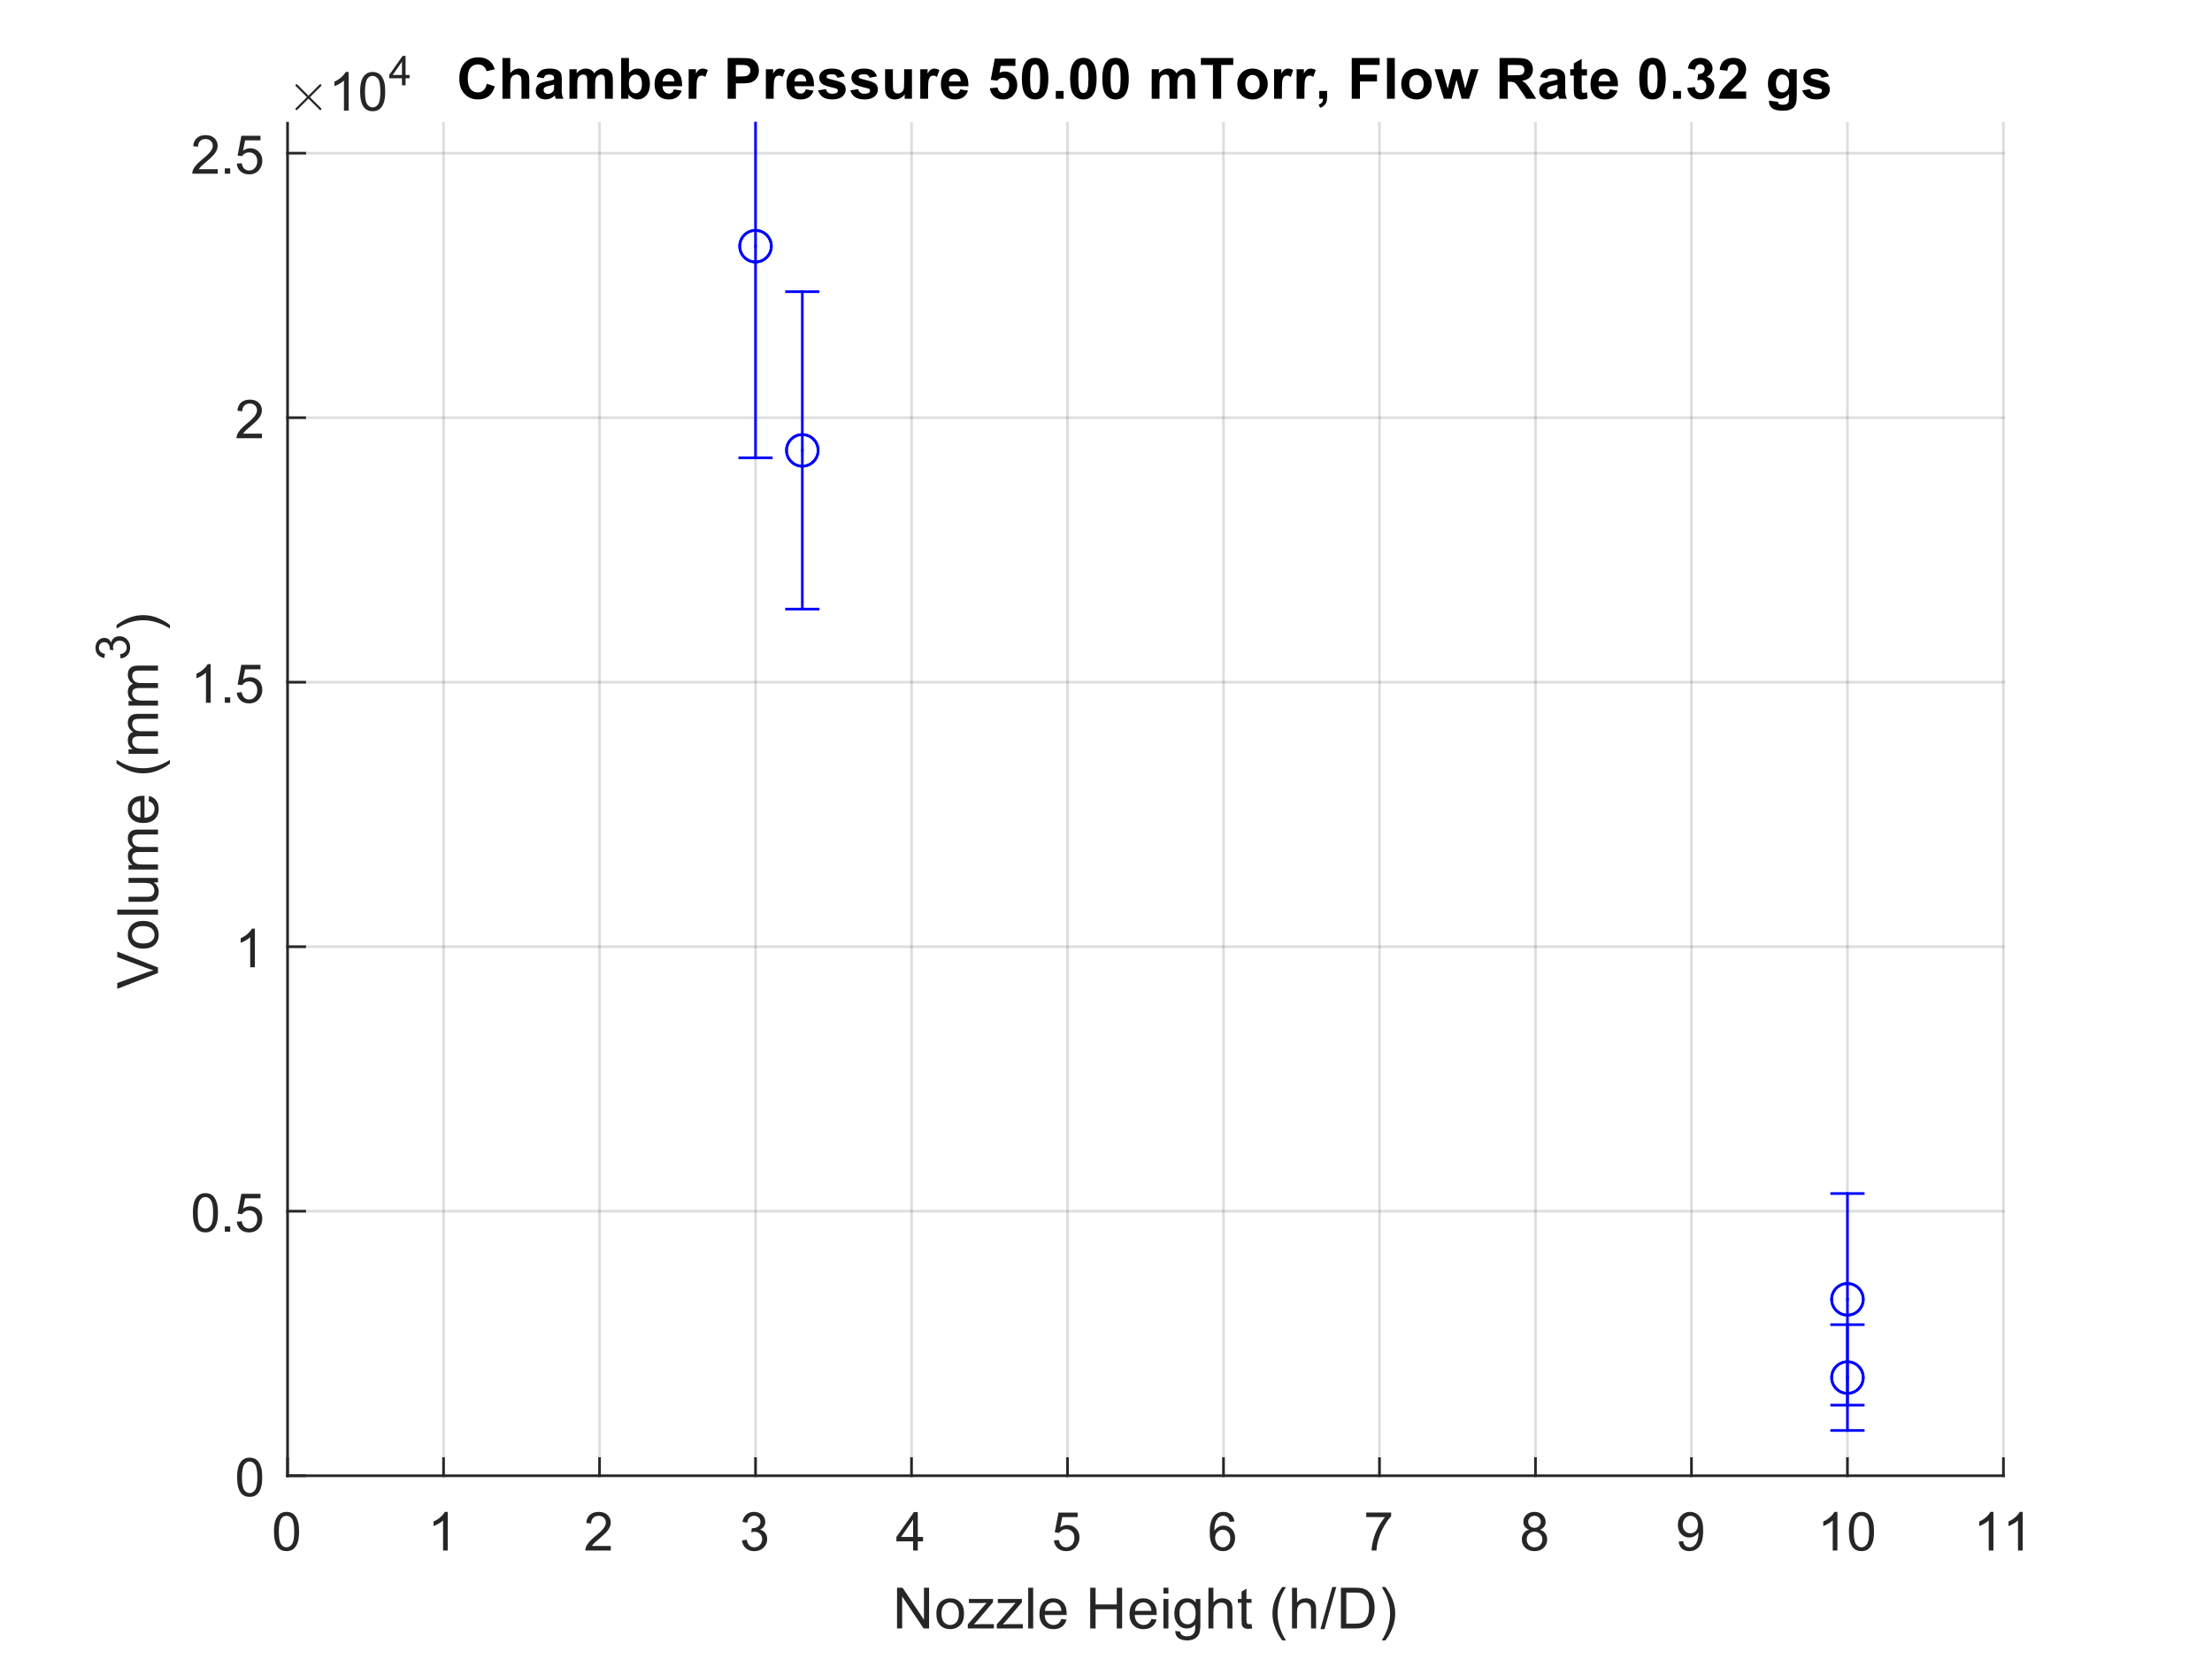 <?xml version="1.0"?>
<!DOCTYPE svg PUBLIC '-//W3C//DTD SVG 1.0//EN'
          'http://www.w3.org/TR/2001/REC-SVG-20010904/DTD/svg10.dtd'>
<svg xmlns:xlink="http://www.w3.org/1999/xlink" style="fill-opacity:1; color-rendering:auto; color-interpolation:auto; text-rendering:auto; stroke:black; stroke-linecap:square; stroke-miterlimit:10; shape-rendering:auto; stroke-opacity:1; fill:black; stroke-dasharray:none; font-weight:normal; stroke-width:1; font-family:'Dialog'; font-style:normal; stroke-linejoin:miter; font-size:12px; stroke-dashoffset:0; image-rendering:auto;" width="700" height="525" xmlns="http://www.w3.org/2000/svg"
><rect width="100%" height="100%" fill="#808080" stroke="none"/><!--Generated by the Batik Graphics2D SVG Generator--><defs id="genericDefs"
  /><g
  ><defs id="defs1"
    ><clipPath clipPathUnits="userSpaceOnUse" id="clipPath1"
      ><path d="M0 0 L700 0 L700 525 L0 525 L0 0 Z"
      /></clipPath
    ></defs
    ><g style="fill:white; stroke:white;"
    ><rect x="0" y="0" width="700" style="clip-path:url(#clipPath1); stroke:none;" height="525"
    /></g
    ><g style="fill:white; text-rendering:optimizeSpeed; color-rendering:optimizeSpeed; image-rendering:optimizeSpeed; shape-rendering:crispEdges; stroke:white; color-interpolation:sRGB;"
    ><rect x="0" width="700" height="525" y="0" style="stroke:none;"
      /><path style="stroke:none;" d="M91 467 L634 467 L634 39 L91 39 Z"
    /></g
    ><g style="stroke-linecap:butt; fill-opacity:0.149; fill:rgb(38,38,38); text-rendering:geometricPrecision; image-rendering:optimizeQuality; color-rendering:optimizeQuality; stroke-linejoin:round; stroke:rgb(38,38,38); color-interpolation:linearRGB; stroke-width:0.833; stroke-opacity:0.149;"
    ><line y2="39" style="fill:none;" x1="91" x2="91" y1="467"
      /><line y2="39" style="fill:none;" x1="140.364" x2="140.364" y1="467"
      /><line y2="39" style="fill:none;" x1="189.727" x2="189.727" y1="467"
      /><line y2="39" style="fill:none;" x1="239.091" x2="239.091" y1="467"
      /><line y2="39" style="fill:none;" x1="288.455" x2="288.455" y1="467"
      /><line y2="39" style="fill:none;" x1="337.818" x2="337.818" y1="467"
      /><line y2="39" style="fill:none;" x1="387.182" x2="387.182" y1="467"
      /><line y2="39" style="fill:none;" x1="436.545" x2="436.545" y1="467"
      /><line y2="39" style="fill:none;" x1="485.909" x2="485.909" y1="467"
      /><line y2="39" style="fill:none;" x1="535.273" x2="535.273" y1="467"
      /><line y2="39" style="fill:none;" x1="584.636" x2="584.636" y1="467"
      /><line y2="39" style="fill:none;" x1="634" x2="634" y1="467"
      /><line y2="467" style="fill:none;" x1="634" x2="91" y1="467"
      /><line y2="383.296" style="fill:none;" x1="634" x2="91" y1="383.296"
      /><line y2="299.591" style="fill:none;" x1="634" x2="91" y1="299.591"
      /><line y2="215.887" style="fill:none;" x1="634" x2="91" y1="215.887"
      /><line y2="132.182" style="fill:none;" x1="634" x2="91" y1="132.182"
      /><line y2="48.478" style="fill:none;" x1="634" x2="91" y1="48.478"
      /><line x1="91" x2="634" y1="467" style="stroke-linecap:square; fill-opacity:1; fill:none; stroke-opacity:1;" y2="467"
      /><line x1="91" x2="91" y1="467" style="stroke-linecap:square; fill-opacity:1; fill:none; stroke-opacity:1;" y2="461.57"
      /><line x1="140.364" x2="140.364" y1="467" style="stroke-linecap:square; fill-opacity:1; fill:none; stroke-opacity:1;" y2="461.57"
      /><line x1="189.727" x2="189.727" y1="467" style="stroke-linecap:square; fill-opacity:1; fill:none; stroke-opacity:1;" y2="461.57"
      /><line x1="239.091" x2="239.091" y1="467" style="stroke-linecap:square; fill-opacity:1; fill:none; stroke-opacity:1;" y2="461.57"
      /><line x1="288.455" x2="288.455" y1="467" style="stroke-linecap:square; fill-opacity:1; fill:none; stroke-opacity:1;" y2="461.57"
      /><line x1="337.818" x2="337.818" y1="467" style="stroke-linecap:square; fill-opacity:1; fill:none; stroke-opacity:1;" y2="461.57"
      /><line x1="387.182" x2="387.182" y1="467" style="stroke-linecap:square; fill-opacity:1; fill:none; stroke-opacity:1;" y2="461.57"
      /><line x1="436.545" x2="436.545" y1="467" style="stroke-linecap:square; fill-opacity:1; fill:none; stroke-opacity:1;" y2="461.57"
      /><line x1="485.909" x2="485.909" y1="467" style="stroke-linecap:square; fill-opacity:1; fill:none; stroke-opacity:1;" y2="461.57"
      /><line x1="535.273" x2="535.273" y1="467" style="stroke-linecap:square; fill-opacity:1; fill:none; stroke-opacity:1;" y2="461.57"
      /><line x1="584.636" x2="584.636" y1="467" style="stroke-linecap:square; fill-opacity:1; fill:none; stroke-opacity:1;" y2="461.57"
      /><line x1="634" x2="634" y1="467" style="stroke-linecap:square; fill-opacity:1; fill:none; stroke-opacity:1;" y2="461.57"
    /></g
    ><g transform="translate(91,473.667)" style="font-size:16.667px; fill:rgb(38,38,38); text-rendering:geometricPrecision; color-rendering:optimizeQuality; image-rendering:optimizeQuality; stroke:rgb(38,38,38); color-interpolation:linearRGB;"
    ><path style="stroke:none;" d="M-4.297 11 Q-4.297 8.844 -3.852 7.523 Q-3.406 6.203 -2.531 5.492 Q-1.656 4.781 -0.328 4.781 Q0.656 4.781 1.391 5.172 Q2.125 5.562 2.609 6.312 Q3.094 7.062 3.367 8.125 Q3.641 9.188 3.641 11 Q3.641 13.141 3.203 14.453 Q2.766 15.766 1.891 16.484 Q1.016 17.203 -0.328 17.203 Q-2.094 17.203 -3.094 15.953 Q-4.297 14.422 -4.297 11 ZM-2.766 11 Q-2.766 14 -2.062 14.992 Q-1.359 15.984 -0.328 15.984 Q0.703 15.984 1.406 14.984 Q2.109 13.984 2.109 11 Q2.109 8 1.406 7.008 Q0.703 6.016 -0.344 6.016 Q-1.375 6.016 -1.984 6.891 Q-2.766 8 -2.766 11 Z"
    /></g
    ><g transform="translate(140.364,473.667)" style="font-size:16.667px; fill:rgb(38,38,38); text-rendering:geometricPrecision; color-rendering:optimizeQuality; image-rendering:optimizeQuality; stroke:rgb(38,38,38); color-interpolation:linearRGB;"
    ><path style="stroke:none;" d="M1.328 17 L-0.156 17 L-0.156 7.484 Q-0.703 8 -1.578 8.508 Q-2.453 9.016 -3.156 9.281 L-3.156 7.828 Q-1.891 7.25 -0.953 6.406 Q-0.016 5.562 0.375 4.781 L1.328 4.781 L1.328 17 Z"
    /></g
    ><g transform="translate(189.727,473.667)" style="font-size:16.667px; fill:rgb(38,38,38); text-rendering:geometricPrecision; color-rendering:optimizeQuality; image-rendering:optimizeQuality; stroke:rgb(38,38,38); color-interpolation:linearRGB;"
    ><path style="stroke:none;" d="M3.562 15.562 L3.562 17 L-4.484 17 Q-4.5 16.453 -4.312 15.969 Q-4 15.141 -3.328 14.344 Q-2.656 13.547 -1.375 12.5 Q0.609 10.875 1.305 9.922 Q2 8.969 2 8.125 Q2 7.234 1.367 6.625 Q0.734 6.016 -0.281 6.016 Q-1.359 6.016 -2.008 6.664 Q-2.656 7.312 -2.672 8.453 L-4.203 8.297 Q-4.047 6.578 -3.016 5.68 Q-1.984 4.781 -0.25 4.781 Q1.5 4.781 2.523 5.75 Q3.547 6.719 3.547 8.156 Q3.547 8.891 3.242 9.594 Q2.938 10.297 2.25 11.078 Q1.562 11.859 -0.047 13.219 Q-1.391 14.359 -1.773 14.758 Q-2.156 15.156 -2.406 15.562 L3.562 15.562 Z"
    /></g
    ><g transform="translate(239.091,473.667)" style="font-size:16.667px; fill:rgb(38,38,38); text-rendering:geometricPrecision; color-rendering:optimizeQuality; image-rendering:optimizeQuality; stroke:rgb(38,38,38); color-interpolation:linearRGB;"
    ><path style="stroke:none;" d="M-4.281 13.781 L-2.797 13.594 Q-2.531 14.859 -1.914 15.422 Q-1.297 15.984 -0.406 15.984 Q0.641 15.984 1.367 15.25 Q2.094 14.516 2.094 13.438 Q2.094 12.406 1.422 11.742 Q0.75 11.078 -0.281 11.078 Q-0.703 11.078 -1.344 11.234 L-1.172 9.922 Q-1.031 9.938 -0.938 9.938 Q0.016 9.938 0.781 9.445 Q1.547 8.953 1.547 7.906 Q1.547 7.094 0.992 6.555 Q0.438 6.016 -0.438 6.016 Q-1.312 6.016 -1.891 6.562 Q-2.469 7.109 -2.641 8.203 L-4.141 7.938 Q-3.859 6.438 -2.891 5.609 Q-1.922 4.781 -0.469 4.781 Q0.516 4.781 1.359 5.211 Q2.203 5.641 2.641 6.375 Q3.078 7.109 3.078 7.938 Q3.078 8.734 2.656 9.383 Q2.234 10.031 1.406 10.406 Q2.484 10.656 3.086 11.445 Q3.688 12.234 3.688 13.406 Q3.688 15 2.523 16.109 Q1.359 17.219 -0.422 17.219 Q-2.016 17.219 -3.078 16.266 Q-4.141 15.312 -4.281 13.781 Z"
    /></g
    ><g transform="translate(288.455,473.667)" style="font-size:16.667px; fill:rgb(38,38,38); text-rendering:geometricPrecision; color-rendering:optimizeQuality; image-rendering:optimizeQuality; stroke:rgb(38,38,38); color-interpolation:linearRGB;"
    ><path style="stroke:none;" d="M0.5 17 L0.5 14.094 L-4.781 14.094 L-4.781 12.719 L0.766 4.828 L1.984 4.828 L1.984 12.719 L3.641 12.719 L3.641 14.094 L1.984 14.094 L1.984 17 L0.5 17 ZM0.5 12.719 L0.5 7.234 L-3.312 12.719 L0.5 12.719 Z"
    /></g
    ><g transform="translate(337.818,473.667)" style="font-size:16.667px; fill:rgb(38,38,38); text-rendering:geometricPrecision; color-rendering:optimizeQuality; image-rendering:optimizeQuality; stroke:rgb(38,38,38); color-interpolation:linearRGB;"
    ><path style="stroke:none;" d="M-4.297 13.812 L-2.719 13.672 Q-2.547 14.828 -1.914 15.406 Q-1.281 15.984 -0.391 15.984 Q0.688 15.984 1.438 15.172 Q2.188 14.359 2.188 13 Q2.188 11.734 1.469 10.992 Q0.75 10.25 -0.406 10.25 Q-1.125 10.25 -1.711 10.578 Q-2.297 10.906 -2.625 11.438 L-4.031 11.25 L-2.844 5 L3.203 5 L3.203 6.422 L-1.656 6.422 L-2.312 9.688 Q-1.219 8.938 -0.016 8.938 Q1.578 8.938 2.68 10.039 Q3.781 11.141 3.781 12.875 Q3.781 14.531 2.812 15.734 Q1.641 17.203 -0.391 17.203 Q-2.047 17.203 -3.094 16.273 Q-4.141 15.344 -4.297 13.812 Z"
    /></g
    ><g transform="translate(387.182,473.667)" style="font-size:16.667px; fill:rgb(38,38,38); text-rendering:geometricPrecision; color-rendering:optimizeQuality; image-rendering:optimizeQuality; stroke:rgb(38,38,38); color-interpolation:linearRGB;"
    ><path style="stroke:none;" d="M3.453 7.812 L1.969 7.922 Q1.781 7.047 1.406 6.656 Q0.797 6.016 -0.078 6.016 Q-0.797 6.016 -1.344 6.406 Q-2.047 6.922 -2.453 7.906 Q-2.859 8.891 -2.875 10.719 Q-2.328 9.906 -1.555 9.508 Q-0.781 9.109 0.078 9.109 Q1.578 9.109 2.625 10.211 Q3.672 11.312 3.672 13.047 Q3.672 14.188 3.18 15.172 Q2.688 16.156 1.82 16.68 Q0.953 17.203 -0.141 17.203 Q-2 17.203 -3.18 15.828 Q-4.359 14.453 -4.359 11.312 Q-4.359 7.781 -3.062 6.172 Q-1.922 4.781 0 4.781 Q1.438 4.781 2.359 5.586 Q3.281 6.391 3.453 7.812 ZM-2.641 13.062 Q-2.641 13.828 -2.312 14.531 Q-1.984 15.234 -1.398 15.609 Q-0.812 15.984 -0.156 15.984 Q0.781 15.984 1.461 15.219 Q2.141 14.453 2.141 13.141 Q2.141 11.875 1.469 11.148 Q0.797 10.422 -0.219 10.422 Q-1.234 10.422 -1.938 11.148 Q-2.641 11.875 -2.641 13.062 Z"
    /></g
    ><g transform="translate(436.545,473.667)" style="font-size:16.667px; fill:rgb(38,38,38); text-rendering:geometricPrecision; color-rendering:optimizeQuality; image-rendering:optimizeQuality; stroke:rgb(38,38,38); color-interpolation:linearRGB;"
    ><path style="stroke:none;" d="M-4.188 6.422 L-4.188 4.984 L3.688 4.984 L3.688 6.156 Q2.516 7.391 1.375 9.438 Q0.234 11.484 -0.391 13.656 Q-0.828 15.188 -0.953 17 L-2.5 17 Q-2.469 15.562 -1.93 13.531 Q-1.391 11.5 -0.383 9.609 Q0.625 7.719 1.766 6.422 L-4.188 6.422 Z"
    /></g
    ><g transform="translate(485.909,473.667)" style="font-size:16.667px; fill:rgb(38,38,38); text-rendering:geometricPrecision; color-rendering:optimizeQuality; image-rendering:optimizeQuality; stroke:rgb(38,38,38); color-interpolation:linearRGB;"
    ><path style="stroke:none;" d="M-2 10.406 Q-2.922 10.062 -3.375 9.43 Q-3.828 8.797 -3.828 7.922 Q-3.828 6.594 -2.867 5.688 Q-1.906 4.781 -0.328 4.781 Q1.266 4.781 2.234 5.703 Q3.203 6.625 3.203 7.953 Q3.203 8.812 2.766 9.438 Q2.328 10.062 1.422 10.406 Q2.531 10.766 3.117 11.578 Q3.703 12.391 3.703 13.516 Q3.703 15.078 2.602 16.141 Q1.5 17.203 -0.297 17.203 Q-2.109 17.203 -3.211 16.141 Q-4.312 15.078 -4.312 13.484 Q-4.312 12.297 -3.711 11.492 Q-3.109 10.688 -2 10.406 ZM-2.297 7.875 Q-2.297 8.734 -1.742 9.281 Q-1.188 9.828 -0.297 9.828 Q0.562 9.828 1.117 9.281 Q1.672 8.734 1.672 7.953 Q1.672 7.125 1.102 6.57 Q0.531 6.016 -0.312 6.016 Q-1.172 6.016 -1.734 6.562 Q-2.297 7.109 -2.297 7.875 ZM-2.781 13.484 Q-2.781 14.125 -2.477 14.727 Q-2.172 15.328 -1.57 15.656 Q-0.969 15.984 -0.281 15.984 Q0.781 15.984 1.484 15.289 Q2.188 14.594 2.188 13.531 Q2.188 12.453 1.469 11.75 Q0.75 11.047 -0.328 11.047 Q-1.391 11.047 -2.086 11.742 Q-2.781 12.438 -2.781 13.484 Z"
    /></g
    ><g transform="translate(535.273,473.667)" style="font-size:16.667px; fill:rgb(38,38,38); text-rendering:geometricPrecision; color-rendering:optimizeQuality; image-rendering:optimizeQuality; stroke:rgb(38,38,38); color-interpolation:linearRGB;"
    ><path style="stroke:none;" d="M-4.062 14.188 L-2.641 14.047 Q-2.453 15.062 -1.938 15.523 Q-1.422 15.984 -0.609 15.984 Q0.078 15.984 0.594 15.664 Q1.109 15.344 1.445 14.82 Q1.781 14.297 2 13.398 Q2.219 12.5 2.219 11.578 Q2.219 11.469 2.219 11.266 Q1.766 11.984 0.992 12.43 Q0.219 12.875 -0.688 12.875 Q-2.203 12.875 -3.25 11.781 Q-4.297 10.688 -4.297 8.891 Q-4.297 7.031 -3.203 5.906 Q-2.109 4.781 -0.469 4.781 Q0.719 4.781 1.703 5.422 Q2.688 6.062 3.195 7.242 Q3.703 8.422 3.703 10.672 Q3.703 13 3.195 14.383 Q2.688 15.766 1.688 16.484 Q0.688 17.203 -0.656 17.203 Q-2.078 17.203 -2.984 16.414 Q-3.891 15.625 -4.062 14.188 ZM2.047 8.812 Q2.047 7.531 1.359 6.773 Q0.672 6.016 -0.281 6.016 Q-1.281 6.016 -2.023 6.828 Q-2.766 7.641 -2.766 8.938 Q-2.766 10.109 -2.062 10.828 Q-1.359 11.547 -0.328 11.547 Q0.719 11.547 1.383 10.828 Q2.047 10.109 2.047 8.812 Z"
    /></g
    ><g transform="translate(584.636,473.667)" style="font-size:16.667px; fill:rgb(38,38,38); text-rendering:geometricPrecision; color-rendering:optimizeQuality; image-rendering:optimizeQuality; stroke:rgb(38,38,38); color-interpolation:linearRGB;"
    ><path style="stroke:none;" d="M-3.172 17 L-4.656 17 L-4.656 7.484 Q-5.203 8 -6.078 8.508 Q-6.953 9.016 -7.656 9.281 L-7.656 7.828 Q-6.391 7.25 -5.453 6.406 Q-4.516 5.562 -4.125 4.781 L-3.172 4.781 L-3.172 17 ZM0.467 11 Q0.467 8.844 0.912 7.523 Q1.357 6.203 2.232 5.492 Q3.107 4.781 4.435 4.781 Q5.42 4.781 6.154 5.172 Q6.888 5.562 7.373 6.312 Q7.857 7.062 8.131 8.125 Q8.404 9.188 8.404 11 Q8.404 13.141 7.966 14.453 Q7.529 15.766 6.654 16.484 Q5.779 17.203 4.435 17.203 Q2.67 17.203 1.67 15.953 Q0.467 14.422 0.467 11 ZM1.998 11 Q1.998 14 2.701 14.992 Q3.404 15.984 4.435 15.984 Q5.466 15.984 6.17 14.984 Q6.873 13.984 6.873 11 Q6.873 8 6.17 7.008 Q5.466 6.016 4.42 6.016 Q3.388 6.016 2.779 6.891 Q1.998 8 1.998 11 Z"
    /></g
    ><g transform="translate(634,473.667)" style="font-size:16.667px; fill:rgb(38,38,38); text-rendering:geometricPrecision; color-rendering:optimizeQuality; image-rendering:optimizeQuality; stroke:rgb(38,38,38); color-interpolation:linearRGB;"
    ><path style="stroke:none;" d="M-3.172 17 L-4.656 17 L-4.656 7.484 Q-5.203 8 -6.078 8.508 Q-6.953 9.016 -7.656 9.281 L-7.656 7.828 Q-6.391 7.25 -5.453 6.406 Q-4.516 5.562 -4.125 4.781 L-3.172 4.781 L-3.172 17 ZM6.091 17 L4.607 17 L4.607 7.484 Q4.06 8 3.185 8.508 Q2.31 9.016 1.607 9.281 L1.607 7.828 Q2.873 7.25 3.81 6.406 Q4.748 5.562 5.138 4.781 L6.091 4.781 L6.091 17 Z"
    /></g
    ><g transform="translate(362.5,496.333)" style="font-size:18.333px; fill:rgb(38,38,38); text-rendering:geometricPrecision; color-rendering:optimizeQuality; image-rendering:optimizeQuality; stroke:rgb(38,38,38); color-interpolation:linearRGB;"
    ><path style="stroke:none;" d="M-78.625 19 L-78.625 6.109 L-76.875 6.109 L-70.109 16.234 L-70.109 6.109 L-68.484 6.109 L-68.484 19 L-70.219 19 L-77 8.875 L-77 19 L-78.625 19 ZM-66.181 14.328 Q-66.181 11.734 -64.728 10.484 Q-63.525 9.453 -61.806 9.453 Q-59.869 9.453 -58.65 10.719 Q-57.431 11.984 -57.431 14.203 Q-57.431 16 -57.971 17.031 Q-58.51 18.062 -59.541 18.641 Q-60.572 19.219 -61.806 19.219 Q-63.76 19.219 -64.971 17.961 Q-66.181 16.703 -66.181 14.328 ZM-64.556 14.328 Q-64.556 16.125 -63.775 17.016 Q-62.994 17.906 -61.806 17.906 Q-60.619 17.906 -59.838 17.008 Q-59.056 16.109 -59.056 14.281 Q-59.056 12.547 -59.846 11.656 Q-60.635 10.766 -61.806 10.766 Q-62.994 10.766 -63.775 11.656 Q-64.556 12.547 -64.556 14.328 ZM-56.231 19 L-56.231 17.719 L-50.294 10.891 Q-51.309 10.953 -52.075 10.953 L-55.888 10.953 L-55.888 9.672 L-48.263 9.672 L-48.263 10.719 L-53.309 16.641 L-54.294 17.719 Q-53.231 17.641 -52.294 17.641 L-47.981 17.641 L-47.981 19 L-56.231 19 ZM-47.075 19 L-47.075 17.719 L-41.138 10.891 Q-42.153 10.953 -42.919 10.953 L-46.731 10.953 L-46.731 9.672 L-39.106 9.672 L-39.106 10.719 L-44.153 16.641 L-45.138 17.719 Q-44.075 17.641 -43.138 17.641 L-38.825 17.641 L-38.825 19 L-47.075 19 ZM-37.122 19 L-37.122 6.109 L-35.544 6.109 L-35.544 19 L-37.122 19 ZM-26.632 16 L-24.991 16.203 Q-25.382 17.625 -26.429 18.422 Q-27.475 19.219 -29.1 19.219 Q-31.147 19.219 -32.35 17.953 Q-33.554 16.688 -33.554 14.406 Q-33.554 12.062 -32.343 10.758 Q-31.132 9.453 -29.194 9.453 Q-27.319 9.453 -26.132 10.727 Q-24.944 12 -24.944 14.312 Q-24.944 14.453 -24.96 14.734 L-31.913 14.734 Q-31.835 16.281 -31.046 17.094 Q-30.257 17.906 -29.1 17.906 Q-28.225 17.906 -27.608 17.453 Q-26.991 17 -26.632 16 ZM-31.835 13.438 L-26.616 13.438 Q-26.725 12.266 -27.21 11.672 Q-27.975 10.75 -29.179 10.75 Q-30.257 10.75 -30.999 11.484 Q-31.741 12.219 -31.835 13.438 ZM-17.5 19 L-17.5 6.109 L-15.797 6.109 L-15.797 11.406 L-9.094 11.406 L-9.094 6.109 L-7.391 6.109 L-7.391 19 L-9.094 19 L-9.094 12.922 L-15.797 12.922 L-15.797 19 L-17.5 19 ZM1.865 16 L3.506 16.203 Q3.115 17.625 2.068 18.422 Q1.022 19.219 -0.603 19.219 Q-2.65 19.219 -3.853 17.953 Q-5.056 16.688 -5.056 14.406 Q-5.056 12.062 -3.846 10.758 Q-2.635 9.453 -0.697 9.453 Q1.178 9.453 2.365 10.727 Q3.553 12 3.553 14.312 Q3.553 14.453 3.537 14.734 L-3.416 14.734 Q-3.338 16.281 -2.549 17.094 Q-1.76 17.906 -0.603 17.906 Q0.272 17.906 0.889 17.453 Q1.506 17 1.865 16 ZM-3.338 13.438 L1.881 13.438 Q1.772 12.266 1.287 11.672 Q0.522 10.75 -0.681 10.75 Q-1.76 10.75 -2.502 11.484 Q-3.244 12.219 -3.338 13.438 ZM5.675 7.938 L5.675 6.109 L7.253 6.109 L7.253 7.938 L5.675 7.938 ZM5.675 19 L5.675 9.672 L7.253 9.672 L7.253 19 L5.675 19 ZM9.431 19.781 L10.978 20 Q11.072 20.719 11.509 21.047 Q12.103 21.484 13.118 21.484 Q14.212 21.484 14.814 21.039 Q15.415 20.594 15.618 19.812 Q15.743 19.328 15.743 17.781 Q14.697 19 13.15 19 Q11.228 19 10.173 17.609 Q9.118 16.219 9.118 14.281 Q9.118 12.938 9.603 11.812 Q10.087 10.688 11.009 10.07 Q11.931 9.453 13.165 9.453 Q14.822 9.453 15.884 10.797 L15.884 9.672 L17.353 9.672 L17.353 17.734 Q17.353 19.922 16.907 20.828 Q16.462 21.734 15.501 22.258 Q14.54 22.781 13.134 22.781 Q11.462 22.781 10.431 22.031 Q9.4 21.281 9.431 19.781 ZM10.743 14.172 Q10.743 16 11.478 16.844 Q12.212 17.688 13.306 17.688 Q14.4 17.688 15.134 16.852 Q15.868 16.016 15.868 14.219 Q15.868 12.5 15.111 11.633 Q14.353 10.766 13.275 10.766 Q12.228 10.766 11.486 11.625 Q10.743 12.484 10.743 14.172 ZM19.912 19 L19.912 6.109 L21.49 6.109 L21.49 10.734 Q22.6 9.453 24.287 9.453 Q25.319 9.453 26.084 9.859 Q26.85 10.266 27.186 10.992 Q27.522 11.719 27.522 13.078 L27.522 19 L25.928 19 L25.928 13.078 Q25.928 11.891 25.412 11.352 Q24.897 10.812 23.959 10.812 Q23.256 10.812 22.639 11.18 Q22.022 11.547 21.756 12.172 Q21.49 12.797 21.49 13.891 L21.49 19 L19.912 19 ZM33.55 17.578 L33.784 18.984 Q33.112 19.125 32.581 19.125 Q31.722 19.125 31.245 18.852 Q30.769 18.578 30.581 18.133 Q30.394 17.688 30.394 16.266 L30.394 10.891 L29.222 10.891 L29.222 9.672 L30.394 9.672 L30.394 7.359 L31.956 6.406 L31.956 9.672 L33.55 9.672 L33.55 10.891 L31.956 10.891 L31.956 16.359 Q31.956 17.031 32.042 17.227 Q32.128 17.422 32.316 17.531 Q32.503 17.641 32.862 17.641 Q33.112 17.641 33.55 17.578 ZM43.288 22.781 Q41.991 21.141 41.085 18.922 Q40.179 16.703 40.179 14.328 Q40.179 12.234 40.85 10.328 Q41.647 8.094 43.288 5.891 L44.429 5.891 Q43.366 7.719 43.022 8.5 Q42.491 9.719 42.179 11.031 Q41.804 12.688 41.804 14.344 Q41.804 18.562 44.429 22.781 L43.288 22.781 ZM46.371 19 L46.371 6.109 L47.949 6.109 L47.949 10.734 Q49.058 9.453 50.746 9.453 Q51.777 9.453 52.542 9.859 Q53.308 10.266 53.644 10.992 Q53.98 11.719 53.98 13.078 L53.98 19 L52.386 19 L52.386 13.078 Q52.386 11.891 51.871 11.352 Q51.355 10.812 50.417 10.812 Q49.714 10.812 49.097 11.18 Q48.48 11.547 48.214 12.172 Q47.949 12.797 47.949 13.891 L47.949 19 L46.371 19 ZM55.368 19.219 L59.102 5.891 L60.368 5.891 L56.649 19.219 L55.368 19.219 ZM61.846 19 L61.846 6.109 L66.284 6.109 Q67.784 6.109 68.58 6.297 Q69.69 6.547 70.471 7.219 Q71.487 8.078 71.995 9.422 Q72.502 10.766 72.502 12.484 Q72.502 13.953 72.159 15.086 Q71.815 16.219 71.276 16.961 Q70.737 17.703 70.104 18.133 Q69.471 18.562 68.565 18.781 Q67.659 19 66.487 19 L61.846 19 ZM63.549 17.484 L66.299 17.484 Q67.58 17.484 68.299 17.242 Q69.018 17 69.455 16.578 Q70.065 15.969 70.401 14.945 Q70.737 13.922 70.737 12.453 Q70.737 10.438 70.073 9.352 Q69.409 8.266 68.455 7.906 Q67.784 7.641 66.252 7.641 L63.549 7.641 L63.549 17.484 ZM75.899 22.781 L74.774 22.781 Q77.399 18.562 77.399 14.344 Q77.399 12.688 77.024 11.062 Q76.727 9.75 76.18 8.531 Q75.836 7.734 74.774 5.891 L75.899 5.891 Q77.555 8.094 78.352 10.328 Q79.024 12.234 79.024 14.328 Q79.024 16.703 78.118 18.922 Q77.211 21.141 75.899 22.781 Z"
    /></g
    ><g style="fill:rgb(38,38,38); text-rendering:geometricPrecision; image-rendering:optimizeQuality; color-rendering:optimizeQuality; stroke-linejoin:round; stroke:rgb(38,38,38); color-interpolation:linearRGB; stroke-width:0.833;"
    ><line y2="39" style="fill:none;" x1="91" x2="91" y1="467"
      /><line y2="467" style="fill:none;" x1="91" x2="96.43" y1="467"
      /><line y2="383.296" style="fill:none;" x1="91" x2="96.43" y1="383.296"
      /><line y2="299.591" style="fill:none;" x1="91" x2="96.43" y1="299.591"
      /><line y2="215.887" style="fill:none;" x1="91" x2="96.43" y1="215.887"
      /><line y2="132.182" style="fill:none;" x1="91" x2="96.43" y1="132.182"
      /><line y2="48.478" style="fill:none;" x1="91" x2="96.43" y1="48.478"
    /></g
    ><g transform="translate(84.333,467)" style="font-size:16.667px; fill:rgb(38,38,38); text-rendering:geometricPrecision; color-rendering:optimizeQuality; image-rendering:optimizeQuality; stroke:rgb(38,38,38); color-interpolation:linearRGB;"
    ><path style="stroke:none;" d="M-9.297 0.5 Q-9.297 -1.656 -8.852 -2.977 Q-8.406 -4.297 -7.531 -5.008 Q-6.656 -5.719 -5.328 -5.719 Q-4.344 -5.719 -3.609 -5.328 Q-2.875 -4.938 -2.391 -4.188 Q-1.906 -3.438 -1.633 -2.375 Q-1.359 -1.312 -1.359 0.5 Q-1.359 2.641 -1.797 3.953 Q-2.234 5.266 -3.109 5.984 Q-3.984 6.703 -5.328 6.703 Q-7.094 6.703 -8.094 5.453 Q-9.297 3.922 -9.297 0.5 ZM-7.766 0.5 Q-7.766 3.5 -7.062 4.492 Q-6.359 5.484 -5.328 5.484 Q-4.297 5.484 -3.594 4.484 Q-2.891 3.484 -2.891 0.5 Q-2.891 -2.5 -3.594 -3.492 Q-4.297 -4.484 -5.344 -4.484 Q-6.375 -4.484 -6.984 -3.609 Q-7.766 -2.5 -7.766 0.5 Z"
    /></g
    ><g transform="translate(84.333,383.296)" style="font-size:16.667px; fill:rgb(38,38,38); text-rendering:geometricPrecision; color-rendering:optimizeQuality; image-rendering:optimizeQuality; stroke:rgb(38,38,38); color-interpolation:linearRGB;"
    ><path style="stroke:none;" d="M-23.297 0.5 Q-23.297 -1.656 -22.852 -2.977 Q-22.406 -4.297 -21.531 -5.008 Q-20.656 -5.719 -19.328 -5.719 Q-18.344 -5.719 -17.609 -5.328 Q-16.875 -4.938 -16.391 -4.188 Q-15.906 -3.438 -15.633 -2.375 Q-15.359 -1.312 -15.359 0.5 Q-15.359 2.641 -15.797 3.953 Q-16.234 5.266 -17.109 5.984 Q-17.984 6.703 -19.328 6.703 Q-21.094 6.703 -22.094 5.453 Q-23.297 3.922 -23.297 0.5 ZM-21.766 0.5 Q-21.766 3.5 -21.062 4.492 Q-20.359 5.484 -19.328 5.484 Q-18.297 5.484 -17.594 4.484 Q-16.891 3.484 -16.891 0.5 Q-16.891 -2.5 -17.594 -3.492 Q-18.297 -4.484 -19.344 -4.484 Q-20.375 -4.484 -20.984 -3.609 Q-21.766 -2.5 -21.766 0.5 ZM-13.19 6.5 L-13.19 4.797 L-11.487 4.797 L-11.487 6.5 L-13.19 6.5 ZM-9.406 3.312 L-7.828 3.172 Q-7.656 4.328 -7.023 4.906 Q-6.39 5.484 -5.5 5.484 Q-4.421 5.484 -3.671 4.672 Q-2.921 3.859 -2.921 2.5 Q-2.921 1.234 -3.64 0.492 Q-4.359 -0.25 -5.515 -0.25 Q-6.234 -0.25 -6.82 0.078 Q-7.406 0.406 -7.734 0.938 L-9.14 0.75 L-7.953 -5.5 L-1.906 -5.5 L-1.906 -4.078 L-6.765 -4.078 L-7.421 -0.812 Q-6.328 -1.562 -5.125 -1.562 Q-3.531 -1.562 -2.429 -0.461 Q-1.328 0.641 -1.328 2.375 Q-1.328 4.031 -2.296 5.234 Q-3.468 6.703 -5.5 6.703 Q-7.156 6.703 -8.203 5.773 Q-9.25 4.844 -9.406 3.312 Z"
    /></g
    ><g transform="translate(84.333,299.591)" style="font-size:16.667px; fill:rgb(38,38,38); text-rendering:geometricPrecision; color-rendering:optimizeQuality; image-rendering:optimizeQuality; stroke:rgb(38,38,38); color-interpolation:linearRGB;"
    ><path style="stroke:none;" d="M-3.672 6.5 L-5.156 6.5 L-5.156 -3.016 Q-5.703 -2.5 -6.578 -1.992 Q-7.453 -1.484 -8.156 -1.219 L-8.156 -2.672 Q-6.891 -3.25 -5.953 -4.094 Q-5.016 -4.938 -4.625 -5.719 L-3.672 -5.719 L-3.672 6.5 Z"
    /></g
    ><g transform="translate(84.333,215.887)" style="font-size:16.667px; fill:rgb(38,38,38); text-rendering:geometricPrecision; color-rendering:optimizeQuality; image-rendering:optimizeQuality; stroke:rgb(38,38,38); color-interpolation:linearRGB;"
    ><path style="stroke:none;" d="M-17.672 6.5 L-19.156 6.5 L-19.156 -3.016 Q-19.703 -2.5 -20.578 -1.992 Q-21.453 -1.484 -22.156 -1.219 L-22.156 -2.672 Q-20.891 -3.25 -19.953 -4.094 Q-19.016 -4.938 -18.625 -5.719 L-17.672 -5.719 L-17.672 6.5 ZM-13.19 6.5 L-13.19 4.797 L-11.487 4.797 L-11.487 6.5 L-13.19 6.5 ZM-9.406 3.312 L-7.828 3.172 Q-7.656 4.328 -7.023 4.906 Q-6.39 5.484 -5.5 5.484 Q-4.421 5.484 -3.671 4.672 Q-2.921 3.859 -2.921 2.5 Q-2.921 1.234 -3.64 0.492 Q-4.359 -0.25 -5.515 -0.25 Q-6.234 -0.25 -6.82 0.078 Q-7.406 0.406 -7.734 0.938 L-9.14 0.75 L-7.953 -5.5 L-1.906 -5.5 L-1.906 -4.078 L-6.765 -4.078 L-7.421 -0.812 Q-6.328 -1.562 -5.125 -1.562 Q-3.531 -1.562 -2.429 -0.461 Q-1.328 0.641 -1.328 2.375 Q-1.328 4.031 -2.296 5.234 Q-3.468 6.703 -5.5 6.703 Q-7.156 6.703 -8.203 5.773 Q-9.25 4.844 -9.406 3.312 Z"
    /></g
    ><g transform="translate(84.333,132.182)" style="font-size:16.667px; fill:rgb(38,38,38); text-rendering:geometricPrecision; color-rendering:optimizeQuality; image-rendering:optimizeQuality; stroke:rgb(38,38,38); color-interpolation:linearRGB;"
    ><path style="stroke:none;" d="M-1.438 5.062 L-1.438 6.5 L-9.484 6.5 Q-9.5 5.953 -9.312 5.469 Q-9 4.641 -8.328 3.844 Q-7.656 3.047 -6.375 2 Q-4.391 0.375 -3.695 -0.578 Q-3 -1.531 -3 -2.375 Q-3 -3.266 -3.633 -3.875 Q-4.266 -4.484 -5.281 -4.484 Q-6.359 -4.484 -7.008 -3.836 Q-7.656 -3.188 -7.672 -2.047 L-9.203 -2.203 Q-9.047 -3.922 -8.016 -4.82 Q-6.984 -5.719 -5.25 -5.719 Q-3.5 -5.719 -2.477 -4.75 Q-1.453 -3.781 -1.453 -2.344 Q-1.453 -1.609 -1.758 -0.906 Q-2.062 -0.203 -2.75 0.578 Q-3.438 1.359 -5.047 2.719 Q-6.391 3.859 -6.773 4.258 Q-7.156 4.656 -7.406 5.062 L-1.438 5.062 Z"
    /></g
    ><g transform="translate(84.333,48.478)" style="font-size:16.667px; fill:rgb(38,38,38); text-rendering:geometricPrecision; color-rendering:optimizeQuality; image-rendering:optimizeQuality; stroke:rgb(38,38,38); color-interpolation:linearRGB;"
    ><path style="stroke:none;" d="M-15.438 5.062 L-15.438 6.5 L-23.484 6.5 Q-23.5 5.953 -23.312 5.469 Q-23 4.641 -22.328 3.844 Q-21.656 3.047 -20.375 2 Q-18.391 0.375 -17.695 -0.578 Q-17 -1.531 -17 -2.375 Q-17 -3.266 -17.633 -3.875 Q-18.266 -4.484 -19.281 -4.484 Q-20.359 -4.484 -21.008 -3.836 Q-21.656 -3.188 -21.672 -2.047 L-23.203 -2.203 Q-23.047 -3.922 -22.016 -4.82 Q-20.984 -5.719 -19.25 -5.719 Q-17.5 -5.719 -16.477 -4.75 Q-15.453 -3.781 -15.453 -2.344 Q-15.453 -1.609 -15.758 -0.906 Q-16.062 -0.203 -16.75 0.578 Q-17.438 1.359 -19.047 2.719 Q-20.391 3.859 -20.773 4.258 Q-21.156 4.656 -21.406 5.062 L-15.438 5.062 ZM-13.19 6.5 L-13.19 4.797 L-11.487 4.797 L-11.487 6.5 L-13.19 6.5 ZM-9.406 3.312 L-7.828 3.172 Q-7.656 4.328 -7.023 4.906 Q-6.39 5.484 -5.5 5.484 Q-4.421 5.484 -3.671 4.672 Q-2.921 3.859 -2.921 2.5 Q-2.921 1.234 -3.64 0.492 Q-4.359 -0.25 -5.515 -0.25 Q-6.234 -0.25 -6.82 0.078 Q-7.406 0.406 -7.734 0.938 L-9.14 0.75 L-7.953 -5.5 L-1.906 -5.5 L-1.906 -4.078 L-6.765 -4.078 L-7.421 -0.812 Q-6.328 -1.562 -5.125 -1.562 Q-3.531 -1.562 -2.429 -0.461 Q-1.328 0.641 -1.328 2.375 Q-1.328 4.031 -2.296 5.234 Q-3.468 6.703 -5.5 6.703 Q-7.156 6.703 -8.203 5.773 Q-9.25 4.844 -9.406 3.312 Z"
    /></g
    ><g transform="translate(50,313) rotate(-90)" style="font-size:18.333px; fill:rgb(38,38,38); text-rendering:geometricPrecision; color-rendering:optimizeQuality; image-rendering:optimizeQuality; stroke:rgb(38,38,38); color-interpolation:linearRGB;"
    ><path style="stroke:none;" d="M5.078 0 L0.078 -12.891 L1.922 -12.891 L5.281 -3.531 Q5.672 -2.406 5.953 -1.422 Q6.25 -2.469 6.641 -3.531 L10.125 -12.891 L11.859 -12.891 L6.828 0 L5.078 0 ZM12.808 -4.672 Q12.808 -7.266 14.261 -8.516 Q15.464 -9.547 17.183 -9.547 Q19.12 -9.547 20.339 -8.281 Q21.558 -7.016 21.558 -4.797 Q21.558 -3 21.019 -1.969 Q20.48 -0.938 19.449 -0.359 Q18.417 0.219 17.183 0.219 Q15.23 0.219 14.019 -1.039 Q12.808 -2.297 12.808 -4.672 ZM14.433 -4.672 Q14.433 -2.875 15.214 -1.984 Q15.995 -1.094 17.183 -1.094 Q18.37 -1.094 19.152 -1.992 Q19.933 -2.891 19.933 -4.719 Q19.933 -6.453 19.144 -7.344 Q18.355 -8.234 17.183 -8.234 Q15.995 -8.234 15.214 -7.344 Q14.433 -6.453 14.433 -4.672 ZM23.555 0 L23.555 -12.891 L25.133 -12.891 L25.133 0 L23.555 0 ZM33.764 0 L33.764 -1.375 Q32.686 0.219 30.811 0.219 Q29.983 0.219 29.264 -0.102 Q28.545 -0.422 28.202 -0.898 Q27.858 -1.375 27.717 -2.078 Q27.623 -2.547 27.623 -3.547 L27.623 -9.328 L29.202 -9.328 L29.202 -4.156 Q29.202 -2.922 29.295 -2.484 Q29.452 -1.859 29.936 -1.508 Q30.42 -1.156 31.123 -1.156 Q31.842 -1.156 32.467 -1.516 Q33.092 -1.875 33.35 -2.508 Q33.608 -3.141 33.608 -4.328 L33.608 -9.328 L35.186 -9.328 L35.186 0 L33.764 0 ZM37.839 0 L37.839 -9.328 L39.261 -9.328 L39.261 -8.031 Q39.699 -8.703 40.425 -9.125 Q41.152 -9.547 42.089 -9.547 Q43.121 -9.547 43.785 -9.117 Q44.449 -8.688 44.714 -7.906 Q45.824 -9.547 47.605 -9.547 Q48.996 -9.547 49.738 -8.773 Q50.48 -8 50.48 -6.406 L50.48 0 L48.917 0 L48.917 -5.875 Q48.917 -6.828 48.761 -7.25 Q48.605 -7.672 48.199 -7.922 Q47.792 -8.172 47.246 -8.172 Q46.261 -8.172 45.613 -7.516 Q44.964 -6.859 44.964 -5.422 L44.964 0 L43.386 0 L43.386 -6.062 Q43.386 -7.125 42.996 -7.648 Q42.605 -8.172 41.73 -8.172 Q41.058 -8.172 40.496 -7.82 Q39.933 -7.469 39.675 -6.797 Q39.417 -6.125 39.417 -4.844 L39.417 0 L37.839 0 ZM59.484 -3 L61.125 -2.797 Q60.734 -1.375 59.688 -0.578 Q58.641 0.219 57.016 0.219 Q54.969 0.219 53.766 -1.047 Q52.562 -2.312 52.562 -4.594 Q52.562 -6.938 53.773 -8.242 Q54.984 -9.547 56.922 -9.547 Q58.797 -9.547 59.984 -8.273 Q61.172 -7 61.172 -4.688 Q61.172 -4.547 61.156 -4.266 L54.203 -4.266 Q54.281 -2.719 55.07 -1.906 Q55.859 -1.094 57.016 -1.094 Q57.891 -1.094 58.508 -1.547 Q59.125 -2 59.484 -3 ZM54.281 -5.562 L59.5 -5.562 Q59.391 -6.734 58.906 -7.328 Q58.141 -8.25 56.938 -8.25 Q55.859 -8.25 55.117 -7.516 Q54.375 -6.781 54.281 -5.562 ZM71.382 3.781 Q70.085 2.141 69.179 -0.078 Q68.272 -2.297 68.272 -4.672 Q68.272 -6.766 68.944 -8.672 Q69.741 -10.906 71.382 -13.109 L72.522 -13.109 Q71.46 -11.281 71.116 -10.5 Q70.585 -9.281 70.272 -7.969 Q69.897 -6.312 69.897 -4.656 Q69.897 -0.438 72.522 3.781 L71.382 3.781 ZM74.464 0 L74.464 -9.328 L75.886 -9.328 L75.886 -8.031 Q76.324 -8.703 77.05 -9.125 Q77.777 -9.547 78.714 -9.547 Q79.746 -9.547 80.41 -9.117 Q81.074 -8.688 81.339 -7.906 Q82.449 -9.547 84.23 -9.547 Q85.621 -9.547 86.363 -8.773 Q87.105 -8 87.105 -6.406 L87.105 0 L85.542 0 L85.542 -5.875 Q85.542 -6.828 85.386 -7.25 Q85.23 -7.672 84.824 -7.922 Q84.417 -8.172 83.871 -8.172 Q82.886 -8.172 82.238 -7.516 Q81.589 -6.859 81.589 -5.422 L81.589 0 L80.011 0 L80.011 -6.062 Q80.011 -7.125 79.621 -7.648 Q79.23 -8.172 78.355 -8.172 Q77.683 -8.172 77.121 -7.82 Q76.558 -7.469 76.3 -6.797 Q76.042 -6.125 76.042 -4.844 L76.042 0 L74.464 0 ZM89.719 0 L89.719 -9.328 L91.141 -9.328 L91.141 -8.031 Q91.578 -8.703 92.305 -9.125 Q93.031 -9.547 93.969 -9.547 Q95 -9.547 95.664 -9.117 Q96.328 -8.688 96.594 -7.906 Q97.703 -9.547 99.484 -9.547 Q100.875 -9.547 101.617 -8.773 Q102.359 -8 102.359 -6.406 L102.359 0 L100.797 0 L100.797 -5.875 Q100.797 -6.828 100.641 -7.25 Q100.484 -7.672 100.078 -7.922 Q99.672 -8.172 99.125 -8.172 Q98.141 -8.172 97.492 -7.516 Q96.844 -6.859 96.844 -5.422 L96.844 0 L95.266 0 L95.266 -6.062 Q95.266 -7.125 94.875 -7.648 Q94.484 -8.172 93.609 -8.172 Q92.938 -8.172 92.375 -7.82 Q91.812 -7.469 91.555 -6.797 Q91.297 -6.125 91.297 -4.844 L91.297 0 L89.719 0 Z"
    /></g
    ><g transform="translate(41,209) rotate(-90)" style="font-size:14.667px; fill:rgb(38,38,38); text-rendering:geometricPrecision; color-rendering:optimizeQuality; image-rendering:optimizeQuality; stroke:rgb(38,38,38); color-interpolation:linearRGB;"
    ><path style="stroke:none;" d="M0.625 -2.828 L1.953 -3.016 Q2.172 -1.891 2.719 -1.398 Q3.266 -0.906 4.047 -0.906 Q4.984 -0.906 5.625 -1.547 Q6.266 -2.188 6.266 -3.141 Q6.266 -4.047 5.672 -4.641 Q5.078 -5.234 4.156 -5.234 Q3.781 -5.234 3.234 -5.078 L3.375 -6.234 Q3.516 -6.219 3.594 -6.219 Q4.438 -6.219 5.109 -6.664 Q5.781 -7.109 5.781 -8.016 Q5.781 -8.75 5.289 -9.227 Q4.797 -9.703 4.016 -9.703 Q3.25 -9.703 2.742 -9.219 Q2.234 -8.734 2.078 -7.766 L0.766 -8 Q1 -9.328 1.859 -10.055 Q2.719 -10.781 3.984 -10.781 Q4.875 -10.781 5.609 -10.406 Q6.344 -10.031 6.742 -9.375 Q7.141 -8.719 7.141 -7.984 Q7.141 -7.297 6.766 -6.727 Q6.391 -6.156 5.656 -5.812 Q6.609 -5.594 7.133 -4.906 Q7.656 -4.219 7.656 -3.172 Q7.656 -1.766 6.633 -0.789 Q5.609 0.188 4.047 0.188 Q2.625 0.188 1.695 -0.656 Q0.766 -1.5 0.625 -2.828 Z"
    /></g
    ><g transform="translate(50,200) rotate(-90)" style="font-size:18.333px; fill:rgb(38,38,38); text-rendering:geometricPrecision; color-rendering:optimizeQuality; image-rendering:optimizeQuality; stroke:rgb(38,38,38); color-interpolation:linearRGB;"
    ><path style="stroke:none;" d="M2.219 3.781 L1.094 3.781 Q3.719 -0.438 3.719 -4.656 Q3.719 -6.312 3.344 -7.938 Q3.047 -9.25 2.5 -10.469 Q2.156 -11.266 1.094 -13.109 L2.219 -13.109 Q3.875 -10.906 4.672 -8.672 Q5.344 -6.766 5.344 -4.672 Q5.344 -2.297 4.438 -0.078 Q3.531 2.141 2.219 3.781 Z"
    /></g
    ><g transform="translate(91,35)" style="font-size:16.667px; fill:rgb(38,38,38); text-rendering:geometricPrecision; image-rendering:optimizeQuality; color-rendering:optimizeQuality; font-family:'mwb_cmsy10'; stroke:rgb(38,38,38); color-interpolation:linearRGB;"
    ><path style="stroke:none;" d="M2.5 -0.484 Q2.5 -0.625 2.578 -0.734 L6.125 -4.25 L2.578 -7.781 Q2.5 -7.875 2.5 -8.016 Q2.5 -8.141 2.602 -8.242 Q2.703 -8.344 2.844 -8.344 Q2.953 -8.344 3.094 -8.25 L6.609 -4.719 L10.125 -8.25 Q10.266 -8.344 10.375 -8.344 Q10.516 -8.344 10.609 -8.25 Q10.703 -8.156 10.703 -8.016 Q10.703 -7.875 10.625 -7.781 L7.094 -4.25 L10.625 -0.734 Q10.703 -0.625 10.703 -0.484 Q10.703 -0.344 10.609 -0.25 Q10.516 -0.156 10.375 -0.156 Q10.25 -0.156 10.125 -0.281 L6.609 -3.781 L3.094 -0.281 Q2.969 -0.156 2.844 -0.156 Q2.703 -0.156 2.602 -0.258 Q2.5 -0.359 2.5 -0.484 Z"
    /></g
    ><g transform="translate(104,35)" style="font-size:16.667px; fill:rgb(38,38,38); text-rendering:geometricPrecision; color-rendering:optimizeQuality; image-rendering:optimizeQuality; stroke:rgb(38,38,38); color-interpolation:linearRGB;"
    ><path style="stroke:none;" d="M6.328 0 L4.844 0 L4.844 -9.516 Q4.297 -9 3.422 -8.492 Q2.547 -7.984 1.844 -7.719 L1.844 -9.172 Q3.109 -9.75 4.047 -10.594 Q4.984 -11.438 5.375 -12.219 L6.328 -12.219 L6.328 0 ZM9.966 -6 Q9.966 -8.156 10.412 -9.477 Q10.857 -10.797 11.732 -11.508 Q12.607 -12.219 13.935 -12.219 Q14.92 -12.219 15.654 -11.828 Q16.388 -11.438 16.873 -10.688 Q17.357 -9.938 17.631 -8.875 Q17.904 -7.812 17.904 -6 Q17.904 -3.859 17.466 -2.547 Q17.029 -1.234 16.154 -0.516 Q15.279 0.203 13.935 0.203 Q12.17 0.203 11.17 -1.047 Q9.966 -2.578 9.966 -6 ZM11.498 -6 Q11.498 -3 12.201 -2.008 Q12.904 -1.016 13.935 -1.016 Q14.966 -1.016 15.67 -2.016 Q16.373 -3.016 16.373 -6 Q16.373 -9 15.67 -9.992 Q14.966 -10.984 13.92 -10.984 Q12.888 -10.984 12.279 -10.109 Q11.498 -9 11.498 -6 Z"
    /></g
    ><g transform="translate(123,27)" style="font-size:13.333px; fill:rgb(38,38,38); text-rendering:geometricPrecision; color-rendering:optimizeQuality; image-rendering:optimizeQuality; stroke:rgb(38,38,38); color-interpolation:linearRGB;"
    ><path style="stroke:none;" d="M4.203 0 L4.203 -2.234 L0.172 -2.234 L0.172 -3.281 L4.406 -9.312 L5.344 -9.312 L5.344 -3.281 L6.609 -3.281 L6.609 -2.234 L5.344 -2.234 L5.344 0 L4.203 0 ZM4.203 -3.281 L4.203 -7.469 L1.281 -3.281 L4.203 -3.281 Z"
    /></g
    ><g transform="translate(362.5,36.25)" style="font-size:18.333px; text-rendering:geometricPrecision; color-rendering:optimizeQuality; image-rendering:optimizeQuality; color-interpolation:linearRGB; font-weight:bold;"
    ><path style="stroke:none;" d="M-208.453 -9.734 L-205.922 -8.938 Q-206.5 -6.828 -207.852 -5.805 Q-209.203 -4.781 -211.281 -4.781 Q-213.844 -4.781 -215.492 -6.531 Q-217.141 -8.281 -217.141 -11.328 Q-217.141 -14.547 -215.484 -16.328 Q-213.828 -18.109 -211.125 -18.109 Q-208.75 -18.109 -207.281 -16.703 Q-206.391 -15.875 -205.953 -14.328 L-208.531 -13.719 Q-208.766 -14.719 -209.492 -15.297 Q-210.219 -15.875 -211.25 -15.875 Q-212.688 -15.875 -213.578 -14.852 Q-214.469 -13.828 -214.469 -11.516 Q-214.469 -9.078 -213.586 -8.039 Q-212.703 -7 -211.297 -7 Q-210.266 -7 -209.516 -7.664 Q-208.766 -8.328 -208.453 -9.734 ZM-201.025 -17.891 L-201.025 -13.141 Q-199.822 -14.547 -198.166 -14.547 Q-197.306 -14.547 -196.627 -14.227 Q-195.947 -13.906 -195.596 -13.414 Q-195.244 -12.922 -195.119 -12.328 Q-194.994 -11.734 -194.994 -10.469 L-194.994 -5 L-197.463 -5 L-197.463 -9.938 Q-197.463 -11.406 -197.603 -11.797 Q-197.744 -12.188 -198.103 -12.422 Q-198.463 -12.656 -198.994 -12.656 Q-199.603 -12.656 -200.088 -12.359 Q-200.572 -12.062 -200.799 -11.461 Q-201.025 -10.859 -201.025 -9.672 L-201.025 -5 L-203.494 -5 L-203.494 -17.891 L-201.025 -17.891 ZM-190.449 -11.484 L-192.699 -11.891 Q-192.308 -13.25 -191.386 -13.898 Q-190.464 -14.547 -188.652 -14.547 Q-186.995 -14.547 -186.191 -14.156 Q-185.386 -13.766 -185.05 -13.164 Q-184.714 -12.562 -184.714 -10.953 L-184.745 -8.062 Q-184.745 -6.844 -184.628 -6.258 Q-184.511 -5.672 -184.183 -5 L-186.62 -5 Q-186.73 -5.25 -186.87 -5.734 Q-186.933 -5.953 -186.949 -6.016 Q-187.589 -5.406 -188.308 -5.094 Q-189.027 -4.781 -189.839 -4.781 Q-191.292 -4.781 -192.12 -5.57 Q-192.949 -6.359 -192.949 -7.547 Q-192.949 -8.344 -192.574 -8.961 Q-192.199 -9.578 -191.511 -9.906 Q-190.824 -10.234 -189.542 -10.484 Q-187.808 -10.812 -187.152 -11.094 L-187.152 -11.344 Q-187.152 -12.047 -187.503 -12.352 Q-187.855 -12.656 -188.824 -12.656 Q-189.48 -12.656 -189.855 -12.398 Q-190.23 -12.141 -190.449 -11.484 ZM-187.152 -9.484 Q-187.62 -9.328 -188.652 -9.109 Q-189.683 -8.891 -189.995 -8.672 Q-190.48 -8.328 -190.48 -7.797 Q-190.48 -7.281 -190.089 -6.906 Q-189.699 -6.531 -189.105 -6.531 Q-188.433 -6.531 -187.839 -6.969 Q-187.386 -7.297 -187.245 -7.781 Q-187.152 -8.109 -187.152 -8.984 L-187.152 -9.484 ZM-182.295 -14.328 L-180.014 -14.328 L-180.014 -13.062 Q-178.795 -14.547 -177.108 -14.547 Q-176.217 -14.547 -175.553 -14.18 Q-174.889 -13.812 -174.467 -13.062 Q-173.858 -13.812 -173.147 -14.18 Q-172.436 -14.547 -171.624 -14.547 Q-170.592 -14.547 -169.881 -14.125 Q-169.17 -13.703 -168.827 -12.906 Q-168.561 -12.297 -168.561 -10.969 L-168.561 -5 L-171.045 -5 L-171.045 -10.328 Q-171.045 -11.719 -171.295 -12.125 Q-171.639 -12.656 -172.342 -12.656 Q-172.874 -12.656 -173.327 -12.336 Q-173.78 -12.016 -173.983 -11.406 Q-174.186 -10.797 -174.186 -9.484 L-174.186 -5 L-176.655 -5 L-176.655 -10.109 Q-176.655 -11.484 -176.788 -11.875 Q-176.92 -12.266 -177.194 -12.461 Q-177.467 -12.656 -177.952 -12.656 Q-178.514 -12.656 -178.975 -12.352 Q-179.436 -12.047 -179.631 -11.461 Q-179.827 -10.875 -179.827 -9.531 L-179.827 -5 L-182.295 -5 L-182.295 -14.328 ZM-165.935 -5 L-165.935 -17.891 L-163.466 -17.891 L-163.466 -13.25 Q-162.325 -14.547 -160.763 -14.547 Q-159.06 -14.547 -157.942 -13.312 Q-156.825 -12.078 -156.825 -9.766 Q-156.825 -7.375 -157.958 -6.078 Q-159.091 -4.781 -160.716 -4.781 Q-161.528 -4.781 -162.302 -5.188 Q-163.075 -5.594 -163.638 -6.375 L-163.638 -5 L-165.935 -5 ZM-163.481 -9.875 Q-163.481 -8.422 -163.028 -7.719 Q-162.388 -6.734 -161.325 -6.734 Q-160.497 -6.734 -159.927 -7.438 Q-159.356 -8.141 -159.356 -9.641 Q-159.356 -11.234 -159.935 -11.945 Q-160.513 -12.656 -161.419 -12.656 Q-162.31 -12.656 -162.895 -11.969 Q-163.481 -11.281 -163.481 -9.875 ZM-149.233 -7.969 L-146.78 -7.562 Q-147.249 -6.203 -148.272 -5.492 Q-149.295 -4.781 -150.842 -4.781 Q-153.28 -4.781 -154.436 -6.375 Q-155.358 -7.656 -155.358 -9.594 Q-155.358 -11.922 -154.147 -13.234 Q-152.936 -14.547 -151.077 -14.547 Q-148.999 -14.547 -147.795 -13.172 Q-146.592 -11.797 -146.639 -8.953 L-152.827 -8.953 Q-152.811 -7.859 -152.241 -7.25 Q-151.67 -6.641 -150.811 -6.641 Q-150.233 -6.641 -149.834 -6.953 Q-149.436 -7.266 -149.233 -7.969 ZM-149.092 -10.469 Q-149.124 -11.547 -149.655 -12.102 Q-150.186 -12.656 -150.936 -12.656 Q-151.749 -12.656 -152.264 -12.062 Q-152.795 -11.484 -152.795 -10.469 L-149.092 -10.469 ZM-142.095 -5 L-144.564 -5 L-144.564 -14.328 L-142.267 -14.328 L-142.267 -13 Q-141.689 -13.953 -141.212 -14.25 Q-140.736 -14.547 -140.142 -14.547 Q-139.298 -14.547 -138.517 -14.078 L-139.283 -11.922 Q-139.908 -12.328 -140.439 -12.328 Q-140.955 -12.328 -141.322 -12.047 Q-141.689 -11.766 -141.892 -11.016 Q-142.095 -10.266 -142.095 -7.891 L-142.095 -5 ZM-132.225 -5 L-132.225 -17.891 L-128.053 -17.891 Q-125.678 -17.891 -124.959 -17.688 Q-123.85 -17.406 -123.1 -16.43 Q-122.35 -15.453 -122.35 -13.922 Q-122.35 -12.734 -122.787 -11.93 Q-123.225 -11.125 -123.889 -10.656 Q-124.553 -10.188 -125.225 -10.047 Q-126.162 -9.859 -127.928 -9.859 L-129.631 -9.859 L-129.631 -5 L-132.225 -5 ZM-129.631 -15.703 L-129.631 -12.047 L-128.209 -12.047 Q-126.662 -12.047 -126.147 -12.25 Q-125.631 -12.453 -125.334 -12.883 Q-125.037 -13.312 -125.037 -13.891 Q-125.037 -14.594 -125.451 -15.047 Q-125.865 -15.5 -126.49 -15.625 Q-126.959 -15.703 -128.365 -15.703 L-129.631 -15.703 ZM-117.667 -5 L-120.135 -5 L-120.135 -14.328 L-117.838 -14.328 L-117.838 -13 Q-117.26 -13.953 -116.784 -14.25 Q-116.307 -14.547 -115.713 -14.547 Q-114.87 -14.547 -114.088 -14.078 L-114.854 -11.922 Q-115.479 -12.328 -116.01 -12.328 Q-116.526 -12.328 -116.893 -12.047 Q-117.26 -11.766 -117.463 -11.016 Q-117.667 -10.266 -117.667 -7.891 L-117.667 -5 ZM-107.493 -7.969 L-105.04 -7.562 Q-105.509 -6.203 -106.532 -5.492 Q-107.556 -4.781 -109.103 -4.781 Q-111.54 -4.781 -112.696 -6.375 Q-113.618 -7.656 -113.618 -9.594 Q-113.618 -11.922 -112.407 -13.234 Q-111.196 -14.547 -109.337 -14.547 Q-107.259 -14.547 -106.056 -13.172 Q-104.853 -11.797 -104.9 -8.953 L-111.087 -8.953 Q-111.071 -7.859 -110.501 -7.25 Q-109.931 -6.641 -109.071 -6.641 Q-108.493 -6.641 -108.095 -6.953 Q-107.696 -7.266 -107.493 -7.969 ZM-107.353 -10.469 Q-107.384 -11.547 -107.915 -12.102 Q-108.446 -12.656 -109.196 -12.656 Q-110.009 -12.656 -110.525 -12.062 Q-111.056 -11.484 -111.056 -10.469 L-107.353 -10.469 ZM-103.59 -7.656 L-101.106 -8.047 Q-100.949 -7.328 -100.465 -6.953 Q-99.981 -6.578 -99.121 -6.578 Q-98.153 -6.578 -97.668 -6.922 Q-97.356 -7.172 -97.356 -7.578 Q-97.356 -7.859 -97.528 -8.047 Q-97.715 -8.219 -98.356 -8.375 Q-101.34 -9.031 -102.137 -9.578 Q-103.246 -10.328 -103.246 -11.688 Q-103.246 -12.891 -102.285 -13.719 Q-101.324 -14.547 -99.324 -14.547 Q-97.403 -14.547 -96.473 -13.922 Q-95.543 -13.297 -95.184 -12.078 L-97.512 -11.641 Q-97.668 -12.188 -98.082 -12.477 Q-98.496 -12.766 -99.278 -12.766 Q-100.246 -12.766 -100.668 -12.5 Q-100.949 -12.297 -100.949 -12 Q-100.949 -11.734 -100.699 -11.547 Q-100.371 -11.297 -98.403 -10.852 Q-96.434 -10.406 -95.637 -9.75 Q-94.871 -9.094 -94.871 -7.922 Q-94.871 -6.641 -95.942 -5.711 Q-97.012 -4.781 -99.121 -4.781 Q-101.028 -4.781 -102.137 -5.562 Q-103.246 -6.344 -103.59 -7.656 ZM-93.405 -7.656 L-90.921 -8.047 Q-90.765 -7.328 -90.28 -6.953 Q-89.796 -6.578 -88.937 -6.578 Q-87.968 -6.578 -87.484 -6.922 Q-87.171 -7.172 -87.171 -7.578 Q-87.171 -7.859 -87.343 -8.047 Q-87.53 -8.219 -88.171 -8.375 Q-91.155 -9.031 -91.952 -9.578 Q-93.062 -10.328 -93.062 -11.688 Q-93.062 -12.891 -92.101 -13.719 Q-91.14 -14.547 -89.14 -14.547 Q-87.218 -14.547 -86.288 -13.922 Q-85.359 -13.297 -84.999 -12.078 L-87.327 -11.641 Q-87.484 -12.188 -87.898 -12.477 Q-88.312 -12.766 -89.093 -12.766 Q-90.062 -12.766 -90.484 -12.5 Q-90.765 -12.297 -90.765 -12 Q-90.765 -11.734 -90.515 -11.547 Q-90.187 -11.297 -88.218 -10.852 Q-86.249 -10.406 -85.452 -9.75 Q-84.687 -9.094 -84.687 -7.922 Q-84.687 -6.641 -85.757 -5.711 Q-86.827 -4.781 -88.937 -4.781 Q-90.843 -4.781 -91.952 -5.562 Q-93.062 -6.344 -93.405 -7.656 ZM-76.205 -5 L-76.205 -6.391 Q-76.721 -5.656 -77.549 -5.219 Q-78.377 -4.781 -79.299 -4.781 Q-80.237 -4.781 -80.987 -5.195 Q-81.737 -5.609 -82.072 -6.359 Q-82.408 -7.109 -82.408 -8.422 L-82.408 -14.328 L-79.94 -14.328 L-79.94 -10.047 Q-79.94 -8.078 -79.799 -7.633 Q-79.658 -7.188 -79.299 -6.93 Q-78.94 -6.672 -78.393 -6.672 Q-77.752 -6.672 -77.252 -7.016 Q-76.752 -7.359 -76.565 -7.875 Q-76.377 -8.391 -76.377 -10.391 L-76.377 -14.328 L-73.908 -14.328 L-73.908 -5 L-76.205 -5 ZM-68.8 -5 L-71.269 -5 L-71.269 -14.328 L-68.972 -14.328 L-68.972 -13 Q-68.394 -13.953 -67.918 -14.25 Q-67.441 -14.547 -66.847 -14.547 Q-66.004 -14.547 -65.222 -14.078 L-65.988 -11.922 Q-66.613 -12.328 -67.144 -12.328 Q-67.66 -12.328 -68.027 -12.047 Q-68.394 -11.766 -68.597 -11.016 Q-68.8 -10.266 -68.8 -7.891 L-68.8 -5 ZM-58.627 -7.969 L-56.174 -7.562 Q-56.643 -6.203 -57.666 -5.492 Q-58.69 -4.781 -60.236 -4.781 Q-62.674 -4.781 -63.83 -6.375 Q-64.752 -7.656 -64.752 -9.594 Q-64.752 -11.922 -63.541 -13.234 Q-62.33 -14.547 -60.471 -14.547 Q-58.393 -14.547 -57.19 -13.172 Q-55.986 -11.797 -56.033 -8.953 L-62.221 -8.953 Q-62.205 -7.859 -61.635 -7.25 Q-61.065 -6.641 -60.205 -6.641 Q-59.627 -6.641 -59.229 -6.953 Q-58.83 -7.266 -58.627 -7.969 ZM-58.486 -10.469 Q-58.518 -11.547 -59.049 -12.102 Q-59.58 -12.656 -60.33 -12.656 Q-61.143 -12.656 -61.658 -12.062 Q-62.19 -11.484 -62.19 -10.469 L-58.486 -10.469 ZM-49.261 -8.312 L-46.792 -8.562 Q-46.699 -7.734 -46.175 -7.25 Q-45.652 -6.766 -44.98 -6.766 Q-44.199 -6.766 -43.667 -7.391 Q-43.136 -8.016 -43.136 -9.281 Q-43.136 -10.469 -43.667 -11.062 Q-44.199 -11.656 -45.042 -11.656 Q-46.105 -11.656 -46.949 -10.719 L-48.964 -11 L-47.699 -17.703 L-41.167 -17.703 L-41.167 -15.391 L-45.824 -15.391 L-46.214 -13.203 Q-45.386 -13.625 -44.527 -13.625 Q-42.87 -13.625 -41.73 -12.43 Q-40.589 -11.234 -40.589 -9.328 Q-40.589 -7.734 -41.511 -6.484 Q-42.777 -4.781 -45.011 -4.781 Q-46.792 -4.781 -47.917 -5.742 Q-49.042 -6.703 -49.261 -8.312 ZM-34.936 -17.938 Q-33.061 -17.938 -32.014 -16.609 Q-30.748 -15.016 -30.748 -11.359 Q-30.748 -7.703 -32.014 -6.094 Q-33.061 -4.781 -34.936 -4.781 Q-36.811 -4.781 -37.967 -6.227 Q-39.123 -7.672 -39.123 -11.375 Q-39.123 -15.016 -37.858 -16.625 Q-36.811 -17.938 -34.936 -17.938 ZM-34.936 -15.891 Q-35.389 -15.891 -35.741 -15.602 Q-36.092 -15.312 -36.28 -14.578 Q-36.53 -13.625 -36.53 -11.359 Q-36.53 -9.094 -36.303 -8.242 Q-36.077 -7.391 -35.733 -7.109 Q-35.389 -6.828 -34.936 -6.828 Q-34.483 -6.828 -34.131 -7.117 Q-33.78 -7.406 -33.592 -8.141 Q-33.327 -9.094 -33.327 -11.359 Q-33.327 -13.625 -33.561 -14.469 Q-33.795 -15.312 -34.139 -15.602 Q-34.483 -15.891 -34.936 -15.891 ZM-28.392 -5 L-28.392 -7.469 L-25.923 -7.469 L-25.923 -5 L-28.392 -5 ZM-19.663 -17.938 Q-17.788 -17.938 -16.742 -16.609 Q-15.476 -15.016 -15.476 -11.359 Q-15.476 -7.703 -16.742 -6.094 Q-17.788 -4.781 -19.663 -4.781 Q-21.538 -4.781 -22.695 -6.227 Q-23.851 -7.672 -23.851 -11.375 Q-23.851 -15.016 -22.585 -16.625 Q-21.538 -17.938 -19.663 -17.938 ZM-19.663 -15.891 Q-20.117 -15.891 -20.468 -15.602 Q-20.82 -15.312 -21.007 -14.578 Q-21.257 -13.625 -21.257 -11.359 Q-21.257 -9.094 -21.031 -8.242 Q-20.804 -7.391 -20.46 -7.109 Q-20.117 -6.828 -19.663 -6.828 Q-19.21 -6.828 -18.859 -7.117 Q-18.507 -7.406 -18.32 -8.141 Q-18.054 -9.094 -18.054 -11.359 Q-18.054 -13.625 -18.288 -14.469 Q-18.523 -15.312 -18.867 -15.602 Q-19.21 -15.891 -19.663 -15.891 ZM-9.479 -17.938 Q-7.604 -17.938 -6.557 -16.609 Q-5.292 -15.016 -5.292 -11.359 Q-5.292 -7.703 -6.557 -6.094 Q-7.604 -4.781 -9.479 -4.781 Q-11.354 -4.781 -12.51 -6.227 Q-13.666 -7.672 -13.666 -11.375 Q-13.666 -15.016 -12.401 -16.625 Q-11.354 -17.938 -9.479 -17.938 ZM-9.479 -15.891 Q-9.932 -15.891 -10.284 -15.602 Q-10.635 -15.312 -10.823 -14.578 Q-11.073 -13.625 -11.073 -11.359 Q-11.073 -9.094 -10.846 -8.242 Q-10.62 -7.391 -10.276 -7.109 Q-9.932 -6.828 -9.479 -6.828 Q-9.026 -6.828 -8.674 -7.117 Q-8.323 -7.406 -8.135 -8.141 Q-7.87 -9.094 -7.87 -11.359 Q-7.87 -13.625 -8.104 -14.469 Q-8.338 -15.312 -8.682 -15.602 Q-9.026 -15.891 -9.479 -15.891 ZM1.965 -14.328 L4.247 -14.328 L4.247 -13.062 Q5.465 -14.547 7.153 -14.547 Q8.043 -14.547 8.707 -14.18 Q9.371 -13.812 9.793 -13.062 Q10.403 -13.812 11.114 -14.18 Q11.825 -14.547 12.637 -14.547 Q13.668 -14.547 14.379 -14.125 Q15.09 -13.703 15.434 -12.906 Q15.7 -12.297 15.7 -10.969 L15.7 -5 L13.215 -5 L13.215 -10.328 Q13.215 -11.719 12.965 -12.125 Q12.621 -12.656 11.918 -12.656 Q11.387 -12.656 10.934 -12.336 Q10.481 -12.016 10.278 -11.406 Q10.075 -10.797 10.075 -9.484 L10.075 -5 L7.606 -5 L7.606 -10.109 Q7.606 -11.484 7.473 -11.875 Q7.34 -12.266 7.067 -12.461 Q6.793 -12.656 6.309 -12.656 Q5.747 -12.656 5.285 -12.352 Q4.825 -12.047 4.629 -11.461 Q4.434 -10.875 4.434 -9.531 L4.434 -5 L1.965 -5 L1.965 -14.328 ZM21.342 -5 L21.342 -15.703 L17.529 -15.703 L17.529 -17.891 L27.764 -17.891 L27.764 -15.703 L23.951 -15.703 L23.951 -5 L21.342 -5 ZM29.043 -9.797 Q29.043 -11.031 29.653 -12.18 Q30.262 -13.328 31.372 -13.938 Q32.481 -14.547 33.856 -14.547 Q35.965 -14.547 37.325 -13.172 Q38.684 -11.797 38.684 -9.688 Q38.684 -7.578 37.317 -6.18 Q35.95 -4.781 33.871 -4.781 Q32.59 -4.781 31.426 -5.367 Q30.262 -5.953 29.653 -7.07 Q29.043 -8.188 29.043 -9.797 ZM31.575 -9.672 Q31.575 -8.281 32.239 -7.539 Q32.903 -6.797 33.856 -6.797 Q34.825 -6.797 35.481 -7.539 Q36.137 -8.281 36.137 -9.688 Q36.137 -11.062 35.481 -11.797 Q34.825 -12.531 33.856 -12.531 Q32.903 -12.531 32.239 -11.797 Q31.575 -11.062 31.575 -9.672 ZM43.167 -5 L40.698 -5 L40.698 -14.328 L42.995 -14.328 L42.995 -13 Q43.573 -13.953 44.05 -14.25 Q44.526 -14.547 45.12 -14.547 Q45.964 -14.547 46.745 -14.078 L45.979 -11.922 Q45.354 -12.328 44.823 -12.328 Q44.307 -12.328 43.94 -12.047 Q43.573 -11.766 43.37 -11.016 Q43.167 -10.266 43.167 -7.891 L43.167 -5 ZM50.293 -5 L47.825 -5 L47.825 -14.328 L50.121 -14.328 L50.121 -13 Q50.7 -13.953 51.176 -14.25 Q51.653 -14.547 52.246 -14.547 Q53.09 -14.547 53.871 -14.078 L53.106 -11.922 Q52.481 -12.328 51.95 -12.328 Q51.434 -12.328 51.067 -12.047 Q50.7 -11.766 50.496 -11.016 Q50.293 -10.266 50.293 -7.891 L50.293 -5 ZM54.998 -7.469 L57.467 -7.469 L57.467 -5.703 Q57.467 -4.625 57.279 -4.008 Q57.092 -3.391 56.576 -2.898 Q56.06 -2.406 55.279 -2.125 L54.795 -3.141 Q55.545 -3.391 55.857 -3.82 Q56.17 -4.25 56.185 -5 L54.998 -5 L54.998 -7.469 ZM65.267 -5 L65.267 -17.891 L74.095 -17.891 L74.095 -15.703 L67.861 -15.703 L67.861 -12.656 L73.252 -12.656 L73.252 -10.469 L67.861 -10.469 L67.861 -5 L65.267 -5 ZM76.422 -5 L76.422 -17.891 L78.891 -17.891 L78.891 -5 L76.422 -5 ZM80.932 -9.797 Q80.932 -11.031 81.541 -12.18 Q82.15 -13.328 83.26 -13.938 Q84.369 -14.547 85.744 -14.547 Q87.854 -14.547 89.213 -13.172 Q90.572 -11.797 90.572 -9.688 Q90.572 -7.578 89.205 -6.18 Q87.838 -4.781 85.76 -4.781 Q84.479 -4.781 83.314 -5.367 Q82.15 -5.953 81.541 -7.07 Q80.932 -8.188 80.932 -9.797 ZM83.463 -9.672 Q83.463 -8.281 84.127 -7.539 Q84.791 -6.797 85.744 -6.797 Q86.713 -6.797 87.369 -7.539 Q88.025 -8.281 88.025 -9.688 Q88.025 -11.062 87.369 -11.797 Q86.713 -12.531 85.744 -12.531 Q84.791 -12.531 84.127 -11.797 Q83.463 -11.062 83.463 -9.672 ZM94.43 -5 L91.477 -14.328 L93.883 -14.328 L95.633 -8.219 L97.243 -14.328 L99.618 -14.328 L101.18 -8.219 L102.962 -14.328 L105.399 -14.328 L102.399 -5 L100.024 -5 L98.415 -11 L96.837 -5 L94.43 -5 ZM112.043 -5 L112.043 -17.891 L117.528 -17.891 Q119.59 -17.891 120.528 -17.539 Q121.465 -17.188 122.028 -16.305 Q122.59 -15.422 122.59 -14.266 Q122.59 -12.828 121.739 -11.883 Q120.887 -10.938 119.184 -10.688 Q120.028 -10.188 120.575 -9.602 Q121.121 -9.016 122.059 -7.516 L123.637 -5 L120.528 -5 L118.637 -7.797 Q117.637 -9.312 117.27 -9.703 Q116.903 -10.094 116.489 -10.234 Q116.075 -10.375 115.184 -10.375 L114.653 -10.375 L114.653 -5 L112.043 -5 ZM114.653 -12.438 L116.575 -12.438 Q118.45 -12.438 118.918 -12.594 Q119.387 -12.75 119.645 -13.141 Q119.903 -13.531 119.903 -14.109 Q119.903 -14.75 119.559 -15.156 Q119.215 -15.562 118.575 -15.656 Q118.262 -15.703 116.684 -15.703 L114.653 -15.703 L114.653 -12.438 ZM127.096 -11.484 L124.846 -11.891 Q125.237 -13.25 126.159 -13.898 Q127.081 -14.547 128.893 -14.547 Q130.549 -14.547 131.354 -14.156 Q132.159 -13.766 132.495 -13.164 Q132.831 -12.562 132.831 -10.953 L132.799 -8.062 Q132.799 -6.844 132.917 -6.258 Q133.034 -5.672 133.362 -5 L130.924 -5 Q130.815 -5.25 130.674 -5.734 Q130.612 -5.953 130.596 -6.016 Q129.956 -5.406 129.237 -5.094 Q128.518 -4.781 127.706 -4.781 Q126.252 -4.781 125.424 -5.57 Q124.596 -6.359 124.596 -7.547 Q124.596 -8.344 124.971 -8.961 Q125.346 -9.578 126.034 -9.906 Q126.721 -10.234 128.002 -10.484 Q129.737 -10.812 130.393 -11.094 L130.393 -11.344 Q130.393 -12.047 130.042 -12.352 Q129.69 -12.656 128.721 -12.656 Q128.065 -12.656 127.69 -12.398 Q127.315 -12.141 127.096 -11.484 ZM130.393 -9.484 Q129.924 -9.328 128.893 -9.109 Q127.862 -8.891 127.549 -8.672 Q127.065 -8.328 127.065 -7.797 Q127.065 -7.281 127.456 -6.906 Q127.846 -6.531 128.44 -6.531 Q129.112 -6.531 129.706 -6.969 Q130.159 -7.297 130.299 -7.781 Q130.393 -8.109 130.393 -8.984 L130.393 -9.484 ZM139.718 -14.328 L139.718 -12.359 L138.031 -12.359 L138.031 -8.609 Q138.031 -7.469 138.078 -7.273 Q138.125 -7.078 138.296 -6.961 Q138.468 -6.844 138.718 -6.844 Q139.046 -6.844 139.703 -7.078 L139.921 -5.156 Q139.046 -4.781 137.968 -4.781 Q137.296 -4.781 136.757 -5.008 Q136.218 -5.234 135.968 -5.594 Q135.718 -5.953 135.625 -6.562 Q135.546 -6.984 135.546 -8.297 L135.546 -12.359 L134.406 -12.359 L134.406 -14.328 L135.546 -14.328 L135.546 -16.188 L138.031 -17.625 L138.031 -14.328 L139.718 -14.328 ZM146.941 -7.969 L149.394 -7.562 Q148.926 -6.203 147.902 -5.492 Q146.879 -4.781 145.332 -4.781 Q142.894 -4.781 141.738 -6.375 Q140.816 -7.656 140.816 -9.594 Q140.816 -11.922 142.027 -13.234 Q143.238 -14.547 145.098 -14.547 Q147.176 -14.547 148.379 -13.172 Q149.582 -11.797 149.535 -8.953 L143.348 -8.953 Q143.363 -7.859 143.934 -7.25 Q144.504 -6.641 145.363 -6.641 Q145.941 -6.641 146.34 -6.953 Q146.738 -7.266 146.941 -7.969 ZM147.082 -10.469 Q147.051 -11.547 146.519 -12.102 Q145.988 -12.656 145.238 -12.656 Q144.426 -12.656 143.91 -12.062 Q143.379 -11.484 143.379 -10.469 L147.082 -10.469 ZM160.448 -17.938 Q162.323 -17.938 163.37 -16.609 Q164.636 -15.016 164.636 -11.359 Q164.636 -7.703 163.37 -6.094 Q162.323 -4.781 160.448 -4.781 Q158.573 -4.781 157.417 -6.227 Q156.261 -7.672 156.261 -11.375 Q156.261 -15.016 157.526 -16.625 Q158.573 -17.938 160.448 -17.938 ZM160.448 -15.891 Q159.995 -15.891 159.643 -15.602 Q159.292 -15.312 159.104 -14.578 Q158.854 -13.625 158.854 -11.359 Q158.854 -9.094 159.081 -8.242 Q159.308 -7.391 159.651 -7.109 Q159.995 -6.828 160.448 -6.828 Q160.901 -6.828 161.253 -7.117 Q161.604 -7.406 161.792 -8.141 Q162.058 -9.094 162.058 -11.359 Q162.058 -13.625 161.823 -14.469 Q161.589 -15.312 161.245 -15.602 Q160.901 -15.891 160.448 -15.891 ZM166.992 -5 L166.992 -7.469 L169.461 -7.469 L169.461 -5 L166.992 -5 ZM171.455 -8.422 L173.845 -8.703 Q173.97 -7.797 174.47 -7.312 Q174.97 -6.828 175.674 -6.828 Q176.439 -6.828 176.963 -7.406 Q177.486 -7.984 177.486 -8.969 Q177.486 -9.906 176.986 -10.453 Q176.486 -11 175.767 -11 Q175.299 -11 174.627 -10.812 L174.908 -12.828 Q175.908 -12.797 176.431 -13.258 Q176.955 -13.719 176.955 -14.484 Q176.955 -15.141 176.572 -15.523 Q176.189 -15.906 175.549 -15.906 Q174.908 -15.906 174.463 -15.469 Q174.017 -15.031 173.924 -14.188 L171.642 -14.578 Q171.877 -15.734 172.361 -16.438 Q172.845 -17.141 173.697 -17.539 Q174.549 -17.938 175.611 -17.938 Q177.439 -17.938 178.533 -16.781 Q179.439 -15.828 179.439 -14.641 Q179.439 -12.938 177.58 -11.922 Q178.689 -11.688 179.353 -10.859 Q180.017 -10.031 180.017 -8.875 Q180.017 -7.172 178.783 -5.977 Q177.549 -4.781 175.689 -4.781 Q173.955 -4.781 172.799 -5.789 Q171.642 -6.797 171.455 -8.422 ZM190.077 -7.297 L190.077 -5 L181.421 -5 Q181.561 -6.297 182.264 -7.461 Q182.968 -8.625 185.03 -10.562 Q186.702 -12.109 187.093 -12.672 Q187.593 -13.422 187.593 -14.172 Q187.593 -15 187.147 -15.445 Q186.702 -15.891 185.921 -15.891 Q185.155 -15.891 184.694 -15.422 Q184.233 -14.953 184.171 -13.875 L181.702 -14.125 Q181.921 -16.156 183.085 -17.047 Q184.249 -17.938 185.983 -17.938 Q187.889 -17.938 188.983 -16.906 Q190.077 -15.875 190.077 -14.359 Q190.077 -13.484 189.764 -12.695 Q189.452 -11.906 188.78 -11.047 Q188.327 -10.469 187.155 -9.398 Q185.983 -8.328 185.671 -7.977 Q185.358 -7.625 185.171 -7.297 L190.077 -7.297 ZM197.302 -4.391 L200.131 -4.047 Q200.193 -3.547 200.443 -3.359 Q200.802 -3.094 201.552 -3.094 Q202.521 -3.094 203.006 -3.391 Q203.334 -3.578 203.506 -4.016 Q203.615 -4.328 203.615 -5.156 L203.615 -6.516 Q202.506 -5 200.818 -5 Q198.943 -5 197.834 -6.594 Q196.974 -7.844 196.974 -9.719 Q196.974 -12.062 198.107 -13.305 Q199.24 -14.547 200.912 -14.547 Q202.646 -14.547 203.771 -13.031 L203.771 -14.328 L206.084 -14.328 L206.084 -5.953 Q206.084 -4.312 205.81 -3.492 Q205.537 -2.672 205.044 -2.203 Q204.552 -1.734 203.732 -1.477 Q202.912 -1.219 201.662 -1.219 Q199.287 -1.219 198.294 -2.031 Q197.302 -2.844 197.302 -4.078 Q197.302 -4.203 197.302 -4.391 ZM199.506 -9.859 Q199.506 -8.375 200.084 -7.688 Q200.662 -7 201.506 -7 Q202.412 -7 203.037 -7.703 Q203.662 -8.406 203.662 -9.797 Q203.662 -11.25 203.06 -11.953 Q202.459 -12.656 201.552 -12.656 Q200.662 -12.656 200.084 -11.969 Q199.506 -11.281 199.506 -9.859 ZM207.848 -7.656 L210.332 -8.047 Q210.488 -7.328 210.973 -6.953 Q211.457 -6.578 212.316 -6.578 Q213.285 -6.578 213.77 -6.922 Q214.082 -7.172 214.082 -7.578 Q214.082 -7.859 213.91 -8.047 Q213.723 -8.219 213.082 -8.375 Q210.098 -9.031 209.301 -9.578 Q208.191 -10.328 208.191 -11.688 Q208.191 -12.891 209.152 -13.719 Q210.113 -14.547 212.113 -14.547 Q214.035 -14.547 214.965 -13.922 Q215.895 -13.297 216.254 -12.078 L213.926 -11.641 Q213.77 -12.188 213.356 -12.477 Q212.941 -12.766 212.16 -12.766 Q211.191 -12.766 210.77 -12.5 Q210.488 -12.297 210.488 -12 Q210.488 -11.734 210.738 -11.547 Q211.066 -11.297 213.035 -10.852 Q215.004 -10.406 215.801 -9.75 Q216.566 -9.094 216.566 -7.922 Q216.566 -6.641 215.496 -5.711 Q214.426 -4.781 212.316 -4.781 Q210.41 -4.781 209.301 -5.562 Q208.191 -6.344 207.848 -7.656 Z"
    /></g
    ><g transform="translate(239.091,77.909)" style="fill:blue; text-rendering:geometricPrecision; image-rendering:optimizeQuality; color-rendering:optimizeQuality; stroke-linejoin:round; stroke:blue; color-interpolation:linearRGB; stroke-width:0.833;"
    ><path style="stroke:none;" d="M0 -4.583 C2.531 -4.583 4.583 -2.531 4.583 0 L4.583 0 C4.583 2.531 2.531 4.583 -0 4.583 C-2.531 4.583 -4.583 2.531 -4.583 -0 C-4.583 -2.531 -2.531 -4.583 0 -4.583 ZM0 -5.417 C-2.991 -5.417 -5.417 -2.991 -5.417 -0 C-5.417 2.991 -2.991 5.417 -0 5.417 C2.991 5.417 5.417 2.991 5.417 0 L5.417 0 C5.417 -2.991 2.991 -5.417 0 -5.417 Z"
      /><path d="M0 -4.583 C2.531 -4.583 4.583 -2.531 4.583 0 L4.583 0 C4.583 2.531 2.531 4.583 -0 4.583 C-2.531 4.583 -4.583 2.531 -4.583 -0 C-4.583 -2.531 -2.531 -4.583 0 -4.583 ZM0 -5.417 C-2.991 -5.417 -5.417 -2.991 -5.417 -0 C-5.417 2.991 -2.991 5.417 -0 5.417 C2.991 5.417 5.417 2.991 5.417 0 L5.417 0 C5.417 -2.991 2.991 -5.417 0 -5.417 Z" style="stroke:none;" transform="translate(345.545,358.028)"
      /><path d="M0 -4.583 C2.531 -4.583 4.583 -2.531 4.583 0 L4.583 0 C4.583 2.531 2.531 4.583 -0 4.583 C-2.531 4.583 -4.583 2.531 -4.583 -0 C-4.583 -2.531 -2.531 -4.583 0 -4.583 ZM0 -5.417 C-2.991 -5.417 -5.417 -2.991 -5.417 -0 C-5.417 2.991 -2.991 5.417 -0 5.417 C2.991 5.417 5.417 2.991 5.417 0 L5.417 0 C5.417 -2.991 2.991 -5.417 0 -5.417 Z" style="stroke:none;" transform="translate(345.545,333.269)"
      /><path d="M0 -4.583 C2.531 -4.583 4.583 -2.531 4.583 0 L4.583 0 C4.583 2.531 2.531 4.583 -0 4.583 C-2.531 4.583 -4.583 2.531 -4.583 -0 C-4.583 -2.531 -2.531 -4.583 0 -4.583 ZM0 -5.417 C-2.991 -5.417 -5.417 -2.991 -5.417 -0 C-5.417 2.991 -2.991 5.417 -0 5.417 C2.991 5.417 5.417 2.991 5.417 0 L5.417 0 C5.417 -2.991 2.991 -5.417 0 -5.417 Z" style="stroke:none;" transform="translate(14.809,64.617)"
      /><line transform="translate(-239.091,-77.909)" x1="239.091" x2="239.091" y1="77.909" style="stroke-linecap:butt; fill:none;" y2="144.873"
      /><line transform="translate(-239.091,-77.909)" x1="584.636" x2="584.636" y1="435.937" style="stroke-linecap:butt; fill:none;" y2="452.678"
      /><line transform="translate(-239.091,-77.909)" x1="584.636" x2="584.636" y1="411.178" style="stroke-linecap:butt; fill:none;" y2="444.66"
      /><line transform="translate(-239.091,-77.909)" x1="253.9" x2="253.9" y1="142.526" style="stroke-linecap:butt; fill:none;" y2="192.749"
      /><line transform="translate(-239.091,-77.909)" x1="239.091" x2="239.091" y1="77.909" style="stroke-linecap:butt; fill:none;" y2="38.949"
      /><line transform="translate(-239.091,-77.909)" x1="584.636" x2="584.636" y1="435.937" style="stroke-linecap:butt; fill:none;" y2="419.196"
      /><line transform="translate(-239.091,-77.909)" x1="584.636" x2="584.636" y1="411.178" style="stroke-linecap:butt; fill:none;" y2="377.696"
      /><line transform="translate(-239.091,-77.909)" x1="253.9" x2="253.9" y1="142.526" style="stroke-linecap:butt; fill:none;" y2="92.304"
      /><path d="M0 -4.583 C2.531 -4.583 4.583 -2.531 4.583 0 L4.583 0 C4.583 2.531 2.531 4.583 -0 4.583 C-2.531 4.583 -4.583 2.531 -4.583 -0 C-4.583 -2.531 -2.531 -4.583 0 -4.583 ZM0 -5.417 C-2.991 -5.417 -5.417 -2.991 -5.417 -0 C-5.417 2.991 -2.991 5.417 -0 5.417 C2.991 5.417 5.417 2.991 5.417 0 L5.417 0 C5.417 -2.991 2.991 -5.417 0 -5.417 Z" style="stroke-linecap:butt; stroke:none;"
      /><path d="M0 -4.583 C2.531 -4.583 4.583 -2.531 4.583 0 L4.583 0 C4.583 2.531 2.531 4.583 -0 4.583 C-2.531 4.583 -4.583 2.531 -4.583 -0 C-4.583 -2.531 -2.531 -4.583 0 -4.583 ZM0 -5.417 C-2.991 -5.417 -5.417 -2.991 -5.417 -0 C-5.417 2.991 -2.991 5.417 -0 5.417 C2.991 5.417 5.417 2.991 5.417 0 L5.417 0 C5.417 -2.991 2.991 -5.417 0 -5.417 Z" style="stroke-linecap:butt; stroke:none;" transform="translate(345.545,358.028)"
      /><path d="M0 -4.583 C2.531 -4.583 4.583 -2.531 4.583 0 L4.583 0 C4.583 2.531 2.531 4.583 -0 4.583 C-2.531 4.583 -4.583 2.531 -4.583 -0 C-4.583 -2.531 -2.531 -4.583 0 -4.583 ZM0 -5.417 C-2.991 -5.417 -5.417 -2.991 -5.417 -0 C-5.417 2.991 -2.991 5.417 -0 5.417 C2.991 5.417 5.417 2.991 5.417 0 L5.417 0 C5.417 -2.991 2.991 -5.417 0 -5.417 Z" style="stroke-linecap:butt; stroke:none;" transform="translate(345.545,333.269)"
      /><path d="M0 -4.583 C2.531 -4.583 4.583 -2.531 4.583 0 L4.583 0 C4.583 2.531 2.531 4.583 -0 4.583 C-2.531 4.583 -4.583 2.531 -4.583 -0 C-4.583 -2.531 -2.531 -4.583 0 -4.583 ZM0 -5.417 C-2.991 -5.417 -5.417 -2.991 -5.417 -0 C-5.417 2.991 -2.991 5.417 -0 5.417 C2.991 5.417 5.417 2.991 5.417 0 L5.417 0 C5.417 -2.991 2.991 -5.417 0 -5.417 Z" style="stroke-linecap:butt; stroke:none;" transform="translate(14.809,64.617)"
    /></g
    ><g transform="translate(239.091,144.873)" style="fill:blue; text-rendering:geometricPrecision; color-rendering:optimizeQuality; image-rendering:optimizeQuality; color-interpolation:linearRGB; stroke:blue;"
    ><path style="stroke:none;" d="M-5 0 L5 0"
    /></g
    ><g transform="translate(239.091,144.873)" style="stroke-linecap:butt; fill:blue; text-rendering:geometricPrecision; color-rendering:optimizeQuality; image-rendering:optimizeQuality; stroke:blue; color-interpolation:linearRGB; stroke-width:0.833;"
    ><path style="fill:none;" d="M-5 0 L5 0"
    /></g
    ><g transform="translate(584.636,452.678)" style="fill:blue; text-rendering:geometricPrecision; color-rendering:optimizeQuality; image-rendering:optimizeQuality; color-interpolation:linearRGB; stroke:blue;"
    ><path style="stroke:none;" d="M-5 0 L5 0"
    /></g
    ><g transform="translate(584.636,452.678)" style="stroke-linecap:butt; fill:blue; text-rendering:geometricPrecision; color-rendering:optimizeQuality; image-rendering:optimizeQuality; stroke:blue; color-interpolation:linearRGB; stroke-width:0.833;"
    ><path style="fill:none;" d="M-5 0 L5 0"
    /></g
    ><g transform="translate(584.636,444.66)" style="fill:blue; text-rendering:geometricPrecision; color-rendering:optimizeQuality; image-rendering:optimizeQuality; color-interpolation:linearRGB; stroke:blue;"
    ><path style="stroke:none;" d="M-5 0 L5 0"
    /></g
    ><g transform="translate(584.636,444.66)" style="stroke-linecap:butt; fill:blue; text-rendering:geometricPrecision; color-rendering:optimizeQuality; image-rendering:optimizeQuality; stroke:blue; color-interpolation:linearRGB; stroke-width:0.833;"
    ><path style="fill:none;" d="M-5 0 L5 0"
    /></g
    ><g transform="translate(253.9,192.749)" style="fill:blue; text-rendering:geometricPrecision; color-rendering:optimizeQuality; image-rendering:optimizeQuality; color-interpolation:linearRGB; stroke:blue;"
    ><path style="stroke:none;" d="M-5 0 L5 0"
    /></g
    ><g transform="translate(253.9,192.749)" style="stroke-linecap:butt; fill:blue; text-rendering:geometricPrecision; color-rendering:optimizeQuality; image-rendering:optimizeQuality; stroke:blue; color-interpolation:linearRGB; stroke-width:0.833;"
    ><path style="fill:none;" d="M-5 0 L5 0"
    /></g
    ><g transform="translate(584.636,419.196)" style="fill:blue; text-rendering:geometricPrecision; color-rendering:optimizeQuality; image-rendering:optimizeQuality; color-interpolation:linearRGB; stroke:blue;"
    ><path style="stroke:none;" d="M-5 0 L5 0"
    /></g
    ><g transform="translate(584.636,419.196)" style="stroke-linecap:butt; fill:blue; text-rendering:geometricPrecision; color-rendering:optimizeQuality; image-rendering:optimizeQuality; stroke:blue; color-interpolation:linearRGB; stroke-width:0.833;"
    ><path style="fill:none;" d="M-5 0 L5 0"
    /></g
    ><g transform="translate(584.636,377.696)" style="fill:blue; text-rendering:geometricPrecision; color-rendering:optimizeQuality; image-rendering:optimizeQuality; color-interpolation:linearRGB; stroke:blue;"
    ><path style="stroke:none;" d="M-5 0 L5 0"
    /></g
    ><g transform="translate(584.636,377.696)" style="stroke-linecap:butt; fill:blue; text-rendering:geometricPrecision; color-rendering:optimizeQuality; image-rendering:optimizeQuality; stroke:blue; color-interpolation:linearRGB; stroke-width:0.833;"
    ><path style="fill:none;" d="M-5 0 L5 0"
    /></g
    ><g transform="translate(253.9,92.304)" style="fill:blue; text-rendering:geometricPrecision; color-rendering:optimizeQuality; image-rendering:optimizeQuality; color-interpolation:linearRGB; stroke:blue;"
    ><path style="stroke:none;" d="M-5 0 L5 0"
    /></g
    ><g transform="translate(253.9,92.304)" style="stroke-linecap:butt; fill:blue; text-rendering:geometricPrecision; color-rendering:optimizeQuality; image-rendering:optimizeQuality; stroke:blue; color-interpolation:linearRGB; stroke-width:0.833;"
    ><path style="fill:none;" d="M-5 0 L5 0"
    /></g
  ></g
></svg
>
